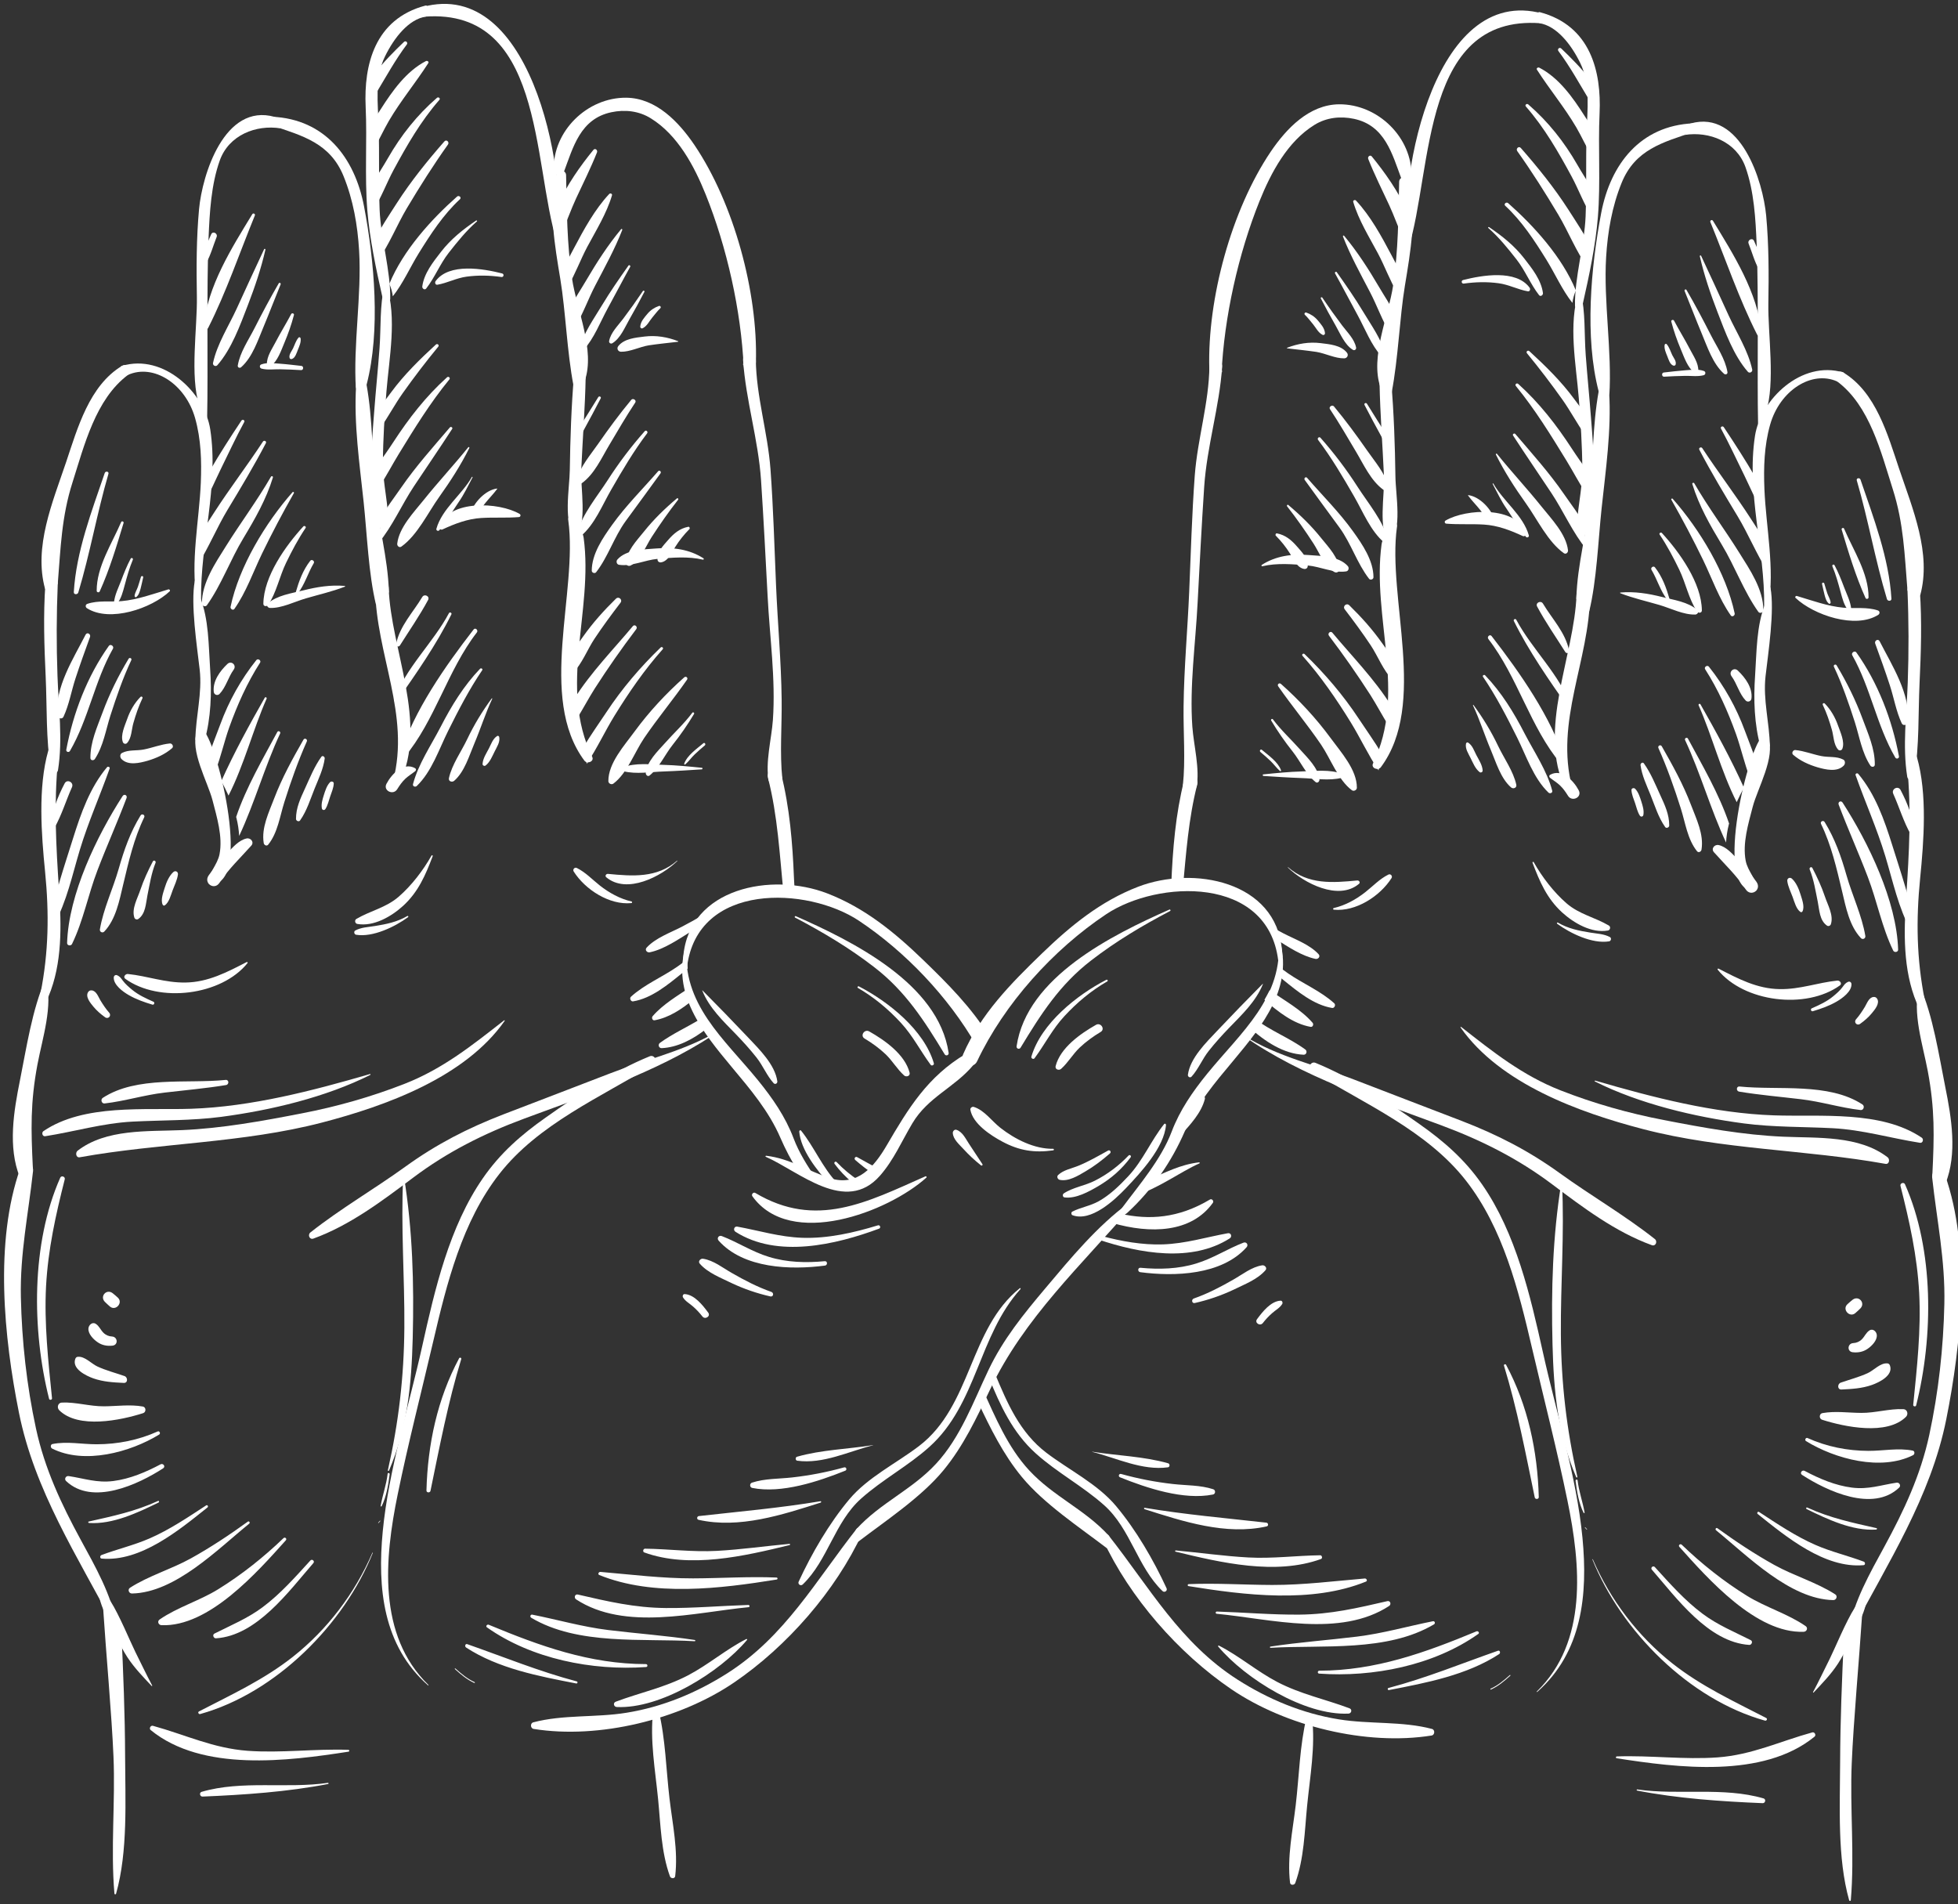 <svg width="474" height="461" xmlns="http://www.w3.org/2000/svg" fill="white">
  <rect width="100%" height="100%" fill="#333333" stroke="none"/>
  <path d="M309.673,227.182 C313.293,238.892 305.678,248.234 298.565,256.766 C294.1,262.11 289.63,267.366 286.838,273.819 C283.654,281.182 278.996,287.964 272.942,293.559 C271.69,294.709 270.573,293.839 271.594,292.457 C275.802,286.796 281.079,280.708 283.635,273.974 C285.625,268.719 288.722,264.264 292.25,259.916 C300.424,249.868 310.804,241.471 309.494,227.211 C309.485,227.104 309.644,227.076 309.673,227.181"></path>
  <path d="M274.082,291.994 C261.76,306.323 247.859,319.104 239.664,336.41 C236.418,343.27 233.248,350.033 228.387,355.937 C223.024,362.448 214.413,368.13 207.764,373.212 C206.813,373.926 206.594,370.98 207.362,370.121 C213.156,363.783 220.738,360.681 226.604,354.342 C232.51,347.985 235.62,339.356 239.297,331.646 C242.864,324.167 247.749,318.178 253.044,311.887 C259.214,304.563 265.587,296.814 273.347,291.134 C273.884,290.738 274.497,291.511 274.082,291.994 L274.082,291.994 Z M309.436,232.525 C306.915,211.896 280.286,213.008 267.814,221.298 C254.933,229.878 243.114,242.998 236.538,256.921 C235.488,259.154 232.199,257.425 233.166,255.201 C237.428,245.463 244.71,238.091 252.236,230.815 C259.166,224.118 266.423,218.168 275.502,214.67 C288.896,209.5 308.958,213.309 310.34,230.004 C310.384,230.553 310.493,232.138 310.427,231.607 L309.437,232.525 L309.436,232.525 Z"></path>
  <path d="M185.475,279.781 C191.255,280.458 195.448,283.404 200.869,285.193 C207.567,287.366 211.659,282.401 214.665,277.259 C219.883,268.323 224.551,260.623 233.779,255.133 C234.89,254.477 236.489,256.815 235.639,257.821 C231.045,263.317 224.69,265.521 220.869,271.927 C218.303,276.235 216.355,280.835 213.017,284.623 C204.717,294.063 193.53,283.627 185.379,280.033 C185.238,279.975 185.336,279.771 185.475,279.781 L185.475,279.781 Z M186.113,189.105 C185.205,184.63 186.788,178.804 187.103,174.312 C187.803,164.38 186.331,154.254 185.828,144.321 C185.335,134.979 184.856,125.626 184.238,116.283 C183.577,106.398 180.552,96.959 179.885,87.17 C179.764,85.17 182.958,85.016 182.972,87.007 C183.059,95.897 185.857,104.649 186.519,113.557 C187.209,122.93 187.466,132.303 187.867,141.684 C188.259,150.902 189.119,160.118 189.225,169.354 C189.315,175.55 188.732,182.428 189.394,188.525 C189.462,189.192 186.629,189.105 186.499,188.438 L186.113,189.105 Z"></path>
  <path d="M180.044,88.959 C179.408,75.181 175.972,59.858 170.834,47.075 C168.052,40.175 164.07,32.668 157.543,28.639 C154.648,26.842 151.272,26.475 147.985,27.172 C140.461,28.775 138.755,35.625 136.46,41.76 C136.012,42.978 134.054,42.456 134.041,41.238 C133.8,31.692 142.181,23.586 151.575,23.654 C158.847,23.722 164.359,29.557 168.133,35.134 C177.663,49.268 183.485,70.727 182.996,87.704 C182.939,89.307 179.836,89.268 179.759,87.634 L180.044,88.959 L180.044,88.959 Z M141.467,184.129 C130.103,168.843 139.954,143.192 137.573,125.994 C137.244,123.549 140.973,127.742 141.293,130.176 C143.695,147.954 135.113,166.236 143.361,183.211 C143.916,184.34 142.148,185.045 141.467,184.129 L141.467,184.129 Z"></path>
  <path d="M139.36,130.292 C136.205,126.65 137.882,118.351 137.94,113.781 C138.051,106.147 138.306,98.466 138.95,90.863 C139.084,89.268 141.814,89.481 141.786,91.094 C141.646,98.592 141.052,106.128 140.718,113.616 C140.495,118.351 142.23,126.36 139.413,130.312 C139.403,130.322 139.37,130.312 139.36,130.292"></path>
  <path d="M138.842,93.403 C137.249,85.113 136.939,75.403 135.65,67.587 C134.3,59.423 132.706,50.389 134.655,42.225 C134.958,40.919 137.026,41.026 137.041,42.427 C137.224,50.9 137.239,58.969 138.481,67.424 C139.606,75.016 144.135,84.746 141.558,92.204 C141.5,92.388 139.833,92.361 139.756,92.167 L138.842,93.403 Z M169.892,186.244 C166.815,186.447 163.755,186.649 160.658,186.756 C157.494,186.853 154.01,187.481 150.927,186.698 C150.713,186.639 150.561,186.449 150.551,186.228 C150.54,186.006 150.672,185.803 150.879,185.723 C153.861,184.613 157.418,185.056 160.567,185.153 C163.712,185.24 166.799,185.549 169.931,185.867 C170.138,185.887 170.095,186.226 169.892,186.244 L169.892,186.244 Z M170.158,135.481 C166.635,134.64 162.712,134.978 159.136,135.298 C156.092,135.577 152.903,137.181 149.87,136.726 C149.265,136.639 149.1,135.867 149.453,135.461 C151.579,133.008 155.996,132.998 158.987,132.766 C162.987,132.446 166.892,132.979 170.278,135.143 C170.453,135.238 170.371,135.529 170.158,135.481 L170.158,135.481 Z M164.128,82.737 C161.77,83.016 159.392,83.248 157.054,83.597 C154.832,83.964 152.56,85.181 150.342,85.151 C149.607,85.142 149.217,84.361 149.68,83.781 C151.126,81.963 153.841,81.742 156.03,81.471 C158.842,81.123 161.557,81.587 164.157,82.592 C164.229,82.621 164.2,82.726 164.128,82.737 L164.128,82.737 Z M192.453,216.354 C192.344,215.089 192.262,213.822 192.207,212.554 C191.858,204.004 191.172,195.549 189.079,187.23 C188.553,185.134 185.364,186.215 185.911,188.293 C188.28,197.487 188.732,206.961 189.695,216.367 C190.614,216.335 191.534,216.331 192.453,216.354 L192.453,216.354 Z M11.141,237.075 C12.872,243.597 10.277,251.259 9.064,257.705 C7.33,266.95 7.499,273.432 7.957,282.757 C8.04,284.333 5.353,286.351 4.787,284.95 C1.874,277.655 3.329,268.99 4.835,261.51 C6.397,253.714 7.794,244.313 11.001,237.065 C11.036,237.009 11.127,237.009 11.141,237.075 L11.141,237.075 Z"></path>
  <path d="M27.537,393.511 C18.727,376.699 8.358,360.825 4.584,341.966 C0.956,323.831 -1.392,300.631 4.904,282.824 C5.589,280.902 8.228,281.424 8.001,283.482 C6.866,293.868 4.823,303.443 5.054,314.042 C5.286,324.718 6.46,335.347 8.703,345.781 C10.809,355.531 14.833,364.101 19.579,372.816 C23.042,379.173 26.99,386.072 28.247,393.28 C28.315,393.637 27.712,393.84 27.537,393.511 M208.79,371.077 C202.27,385.174 190.457,398.622 177.682,407.317 C164.5,416.284 144.979,421.068 129.179,418.535 C128.386,418.401 128.314,417.145 129.098,416.942 C136.316,415.028 144.226,415.83 151.642,414.623 C160.417,413.213 168.675,409.781 176.155,405.009 C190.036,396.139 197.483,382.661 207.363,370.119 C208.001,369.307 209.183,370.227 208.789,371.077"></path>
  <path d="M159.446,414.073 C161.112,420.97 161.248,428.391 162.079,435.416 C162.809,441.579 164.192,447.947 163.452,454.159 C163.389,454.846 162.389,454.806 162.186,454.227 C160.045,448.333 159.929,441.762 159.32,435.579 C158.638,428.604 157.272,421.135 158.132,414.149 C158.214,413.493 159.292,413.425 159.446,414.073 M27.701,458.391 C26.758,447.531 27.943,436.198 27.473,425.231 C27.053,415.144 25.632,399.656 24.986,389.58 C24.816,387.173 29.257,392.382 29.373,394.796 C29.841,404.884 30.252,414.971 30.285,425.068 C30.31,435.724 31.007,448.101 28.102,458.42 C28.04,458.642 27.712,458.633 27.702,458.391 M122.163,247.143 C112.583,260.795 93.404,267.723 77.971,271.743 C58.716,276.757 38.756,276.65 19.317,280.149 C18.385,280.322 18.191,279.037 18.775,278.573 C25.675,273.23 35.741,273.935 43.993,273.578 C53.725,273.163 63.475,271.385 73.024,269.53 C81.504,267.896 89.916,265.52 97.966,262.36 C107.199,258.747 114.351,253.017 122.043,246.997 C122.139,246.921 122.217,247.057 122.163,247.143 M172.178,250.528 C164.582,254.67 155.721,256.723 147.733,259.83 C139.118,263.182 130.46,266.438 121.826,269.78 C113.205,273.115 105.648,276.989 98.135,282.42 C90.588,287.868 82.44,292.584 75.14,298.352 C74.433,298.912 74.926,300.168 75.855,299.84 C84.697,296.632 92.486,290.738 99.952,285.134 C108.272,278.873 117.08,274.447 126.845,270.816 C142.023,265.159 158.685,259.696 172.372,250.752 C172.305,250.678 172.242,250.602 172.178,250.528"></path>
  <path d="M103.614,407.985 C92.708,398.352 91.341,384.42 92.659,370.69 C94.114,355.637 98.936,340.67 102.203,325.917 C105.271,312.129 108.744,296.98 116.922,285.183 C121.1,279.153 126.145,274.729 132.102,270.535 C139.973,264.989 148.357,259.346 157.307,255.695 C158.495,255.23 159.345,257.048 158.277,257.715 C145.477,265.579 130.32,272.1 120.877,284.197 C111.871,295.723 108.141,310.729 104.889,324.671 C102.01,336.999 98.831,349.328 96.284,361.723 C93.09,377.25 91.341,395.831 103.71,407.879 C103.783,407.946 103.686,408.061 103.614,407.985 M134.862,58.726 C128.764,39.442 131.939,0.658 101.382,4.166 C100.155,4.311 99.85,2.465 100.981,2.089 C128.228,-7.061 137.385,40.967 135.041,58.707 C135.027,58.813 134.891,58.804 134.861,58.727"></path>
  <path d="M103.126,4.011 C98.962,4.639 95.448,9.074 93.216,13.625 C90.626,18.891 91.519,25.132 91.67,30.776 C91.868,37.432 91.645,44.098 91.901,50.766 C92.158,57.548 94.602,65.664 94.468,72.398 C94.438,73.298 92.776,72.862 92.558,71.858 C91.032,65.113 89.495,57.858 88.925,50.938 C88.253,42.6 88.902,34.166 88.519,25.818 C88.06,15.741 90.679,4.62 102.976,1.354 C103.791,1.15 102.932,1.994 102.301,2.707 L103.126,4.011 L103.126,4.011 Z"></path>
  <path d="M93.56,69.026 C96.139,76.959 94.217,86.573 93.55,94.795 C93.1,100.525 92.728,106.245 92.695,112.003 C92.66,117.19 94.158,122.293 93.989,127.423 C93.959,128.533 92.419,128.921 92.027,127.809 C88.858,119.045 89.887,108.736 90.587,99.645 C90.968,94.572 91.492,89.501 91.869,84.417 C92.254,79.317 91.896,74.03 93.071,69.045 C93.124,68.804 93.486,68.765 93.559,69.026 M95.149,189.085 C99.395,172.97 90.999,158.408 90.824,142.417 C90.8,140.321 94.018,140.119 94.092,142.245 C94.602,157.345 103.73,174.998 96.723,189.655 C96.318,190.505 94.903,190.022 95.149,189.085"></path>
  <path d="M91.042,146.476 C89.209,138.958 88.848,129.191 88.031,121.519 C87.051,112.321 85.625,102.525 86.211,93.287 C86.306,91.644 88.456,91.529 88.741,93.152 C90.239,101.49 90.133,110.332 90.829,118.795 C91.539,127.22 93.906,134.834 94.143,143.307 C94.158,143.8 91.809,144.805 91.679,144.283 L91.042,146.476 L91.042,146.476 Z"></path>
  <path d="M86.161,94.196 C85.461,83.538 87.586,71.403 86.935,60.668 C86.568,54.514 85.503,48.398 83.184,42.679 C79.914,34.611 73.231,32.863 65.728,30.35 C64.703,30.002 64.616,28.215 65.896,28.262 C78.633,28.842 85.861,38.128 88.119,49.915 C90.631,63.113 92.162,80.022 88.741,93.152 C88.592,93.742 86.49,93.462 86.451,92.824 L86.161,94.196 L86.161,94.196 Z"></path>
  <path d="M67.897,31.064 C61.963,30.148 55.407,32.688 53.203,38.852 C51.106,44.746 50.749,51.402 50.492,57.596 C49.984,69.723 50.395,89.586 50.149,101.046 C50.145,101.588 48.414,98.698 48.242,98.176 C45.927,91.064 47.782,79.354 47.661,71.846 C47.535,64.756 47.541,57.684 48.188,50.62 C48.948,42.368 54.311,24.852 66.506,28.301 C67.225,28.504 66.49,29.577 65.776,29.682 L67.897,31.064 L67.897,31.064 Z M50.517,213.79 C50.43,211.239 52.633,209.413 53.146,206.786 C53.961,202.534 52.494,197.781 51.444,193.713 C50.324,189.374 45.806,181.443 47.748,177.094 C48.004,176.544 48.846,176.37 49.271,176.814 C52.904,180.554 61.316,215.53 50.613,213.916 C50.559,213.906 50.517,213.857 50.517,213.791 L50.517,213.79 Z"></path>
  <path d="M47.294,179.114 C47.382,173.278 48.994,167.887 48.338,162.07 C47.695,156.42 46.105,146.244 47.154,140.63 C47.294,139.838 48.149,143.896 48.424,144.573 C50.564,149.819 50.487,156.303 50.87,161.936 C51.27,167.656 51.083,173.839 49.506,179.384 C49.406,179.743 48.816,179.743 48.821,179.327 L47.294,179.114 L47.294,179.114 Z"></path>
  <path d="M47.646,145.278 C46.066,135.973 48.217,126.138 48.614,116.823 C48.826,111.568 48.67,106.322 47.241,101.249 C44.897,92.901 37.147,87.983 30.981,90.757 C30.088,91.152 28.464,88.901 29.531,88.571 C39.65,85.538 49.536,95.103 50.898,103.945 C53.005,117.76 48.483,131.414 48.676,145.212 C48.686,145.887 47.758,145.926 47.646,145.278 M9.803,240.477 C11.784,230.486 11.92,221.144 10.915,211.027 C10.016,201.965 9.151,190.651 11.683,181.723 C12.213,179.829 14.238,182.003 14.056,183.906 C13.006,194.602 13.573,204.823 14.292,215.52 C14.877,224.013 15.094,233.182 11.76,241.173 C11.291,242.313 9.576,241.616 9.803,240.477"></path>
  <path d="M12.306,186.292 C11.099,178.979 11.398,171.172 11.056,163.752 C10.707,156.342 10.466,148.89 10.978,141.471 C11.102,139.587 14.069,139.346 13.984,141.306 C13.669,148.729 13.646,156.162 13.916,163.587 C14.167,171.095 15.224,179.007 14.042,186.428 C13.877,187.491 12.457,187.21 12.306,186.292"></path>
  <path d="M10.905,142.543 C8.123,132.37 12.721,121.617 15.993,111.906 C18.771,103.635 21.608,93.346 29.531,88.572 C30.981,87.702 32.31,89.77 30.981,90.756 C23.121,96.63 20.385,107.886 17.544,116.806 C14.896,125.104 14.688,132.631 13.984,141.307 C13.964,141.577 12.337,142.62 12.273,142.368 L10.905,142.543 L10.905,142.543 Z M41.07,143.152 C36.698,147.288 26.585,150.756 21.053,147.239 C20.646,146.979 20.626,146.37 21.129,146.186 C23.762,145.289 26.667,145.751 29.415,145.52 C33.32,145.171 37.04,143.78 40.755,142.68 C41.017,142.602 41.298,142.94 41.071,143.152 L41.07,143.152 Z M41.675,181.105 C39.975,182.582 37.892,183.519 35.74,184.158 C33.765,184.718 31.05,185.365 29.436,183.771 C29.029,183.385 28.966,182.563 29.536,182.274 C31.17,181.433 33.039,181.79 34.824,181.433 C36.939,181.017 38.964,180.187 41.118,179.974 C41.675,179.916 42.118,180.709 41.675,181.104 L41.675,181.105 Z M60.828,204.718 C58.186,207.684 55.34,210.341 53.141,213.703 C51.875,215.626 49.201,213.811 50.522,211.907 C51.894,209.927 53.483,208.109 55.135,206.39 C56.383,205.085 57.856,203.376 59.682,202.978 C60.683,202.758 61.602,203.848 60.828,204.718 L60.828,204.718 Z M100.522,186.68 C99.735,187.307 98.854,187.829 98.115,188.524 C97.309,189.297 96.748,190.109 96.163,191.047 C95.197,192.621 92.68,191.414 93.563,189.733 C94.791,187.403 97.637,184.379 100.488,185.963 C100.768,186.128 100.773,186.477 100.522,186.679 L100.522,186.68 Z M83.48,142.022 C80.411,143.211 77.223,143.925 74.049,144.853 C71.294,145.655 68.206,147.269 65.335,147.173 C64.853,147.152 64.359,146.514 64.819,146.099 C67.075,144.099 70.545,143.646 73.409,142.92 C76.729,142.08 80.049,141.548 83.469,141.839 C83.577,141.847 83.566,141.983 83.479,142.022 L83.48,142.022 Z M72.907,89.597 C71.216,89.5 69.517,89.422 67.815,89.394 C66.317,89.364 64.771,89.616 63.322,89.238 C62.809,89.104 62.757,88.39 63.258,88.215 C64.694,87.703 66.24,87.945 67.742,88.04 C69.502,88.166 71.246,88.39 72.985,88.582 C73.555,88.65 73.492,89.626 72.907,89.597 L72.907,89.597 Z M121.381,67.055 C118.569,66.66 115.805,66.592 112.978,66.968 C110.48,67.298 108.325,68.503 105.876,68.93 C105.378,69.017 105.213,68.37 105.455,68.05 C108.727,63.578 117.027,65.045 121.559,66.195 C122.116,66.351 121.936,67.142 121.381,67.055 L121.381,67.055 Z M125.628,125.172 C122.608,125.424 119.549,125.202 116.515,125.393 C113.21,125.587 110.079,126.786 107.098,128.176 C106.708,128.36 106.161,127.897 106.305,127.471 C108.668,120.891 120.825,121.519 125.783,124.409 C125.945,124.491 126.032,124.672 125.996,124.849 C125.959,125.027 125.809,125.159 125.628,125.172 L125.628,125.172 Z M163.974,208.418 C160.094,212.187 151.748,216.544 146.768,212.369 C146.366,212.032 146.743,211.5 147.183,211.549 C153.111,212.119 159.069,212.602 163.911,208.351 C163.953,208.312 164.002,208.381 163.974,208.418 L163.974,208.418 Z M152.841,218.621 C147.541,219.143 141.675,215.376 138.881,210.969 C138.572,210.468 139.109,209.857 139.641,210.119 C141.766,211.172 143.371,212.911 145.206,214.361 C147.439,216.119 150.082,217.588 152.87,218.225 C153.101,218.273 153.054,218.611 152.841,218.621 L152.841,218.621 Z M104.744,207.279 C102.996,211.857 101.284,215.897 97.584,219.289 C94.747,221.867 90.457,224.369 86.489,223.664 C85.935,223.559 85.77,222.756 86.268,222.457 C89.703,220.439 93.424,219.761 96.54,217.056 C99.652,214.351 102.45,210.679 104.46,207.124 C104.565,206.93 104.821,207.074 104.744,207.279 L104.744,207.279 Z M98.777,222.032 C95.597,224.362 90.254,226.951 86.206,226.282 C85.736,226.206 85.582,225.48 86.012,225.249 C87.475,224.467 89.148,224.438 90.758,224.168 C93.529,223.722 96.163,223.192 98.598,221.752 C98.788,221.645 98.952,221.896 98.777,222.032 L98.777,222.032 Z M59.919,233.143 C53.585,241.018 38.549,242.863 30.334,236.95 C29.731,236.516 30.348,235.733 30.943,235.782 C35.73,236.275 39.969,237.935 44.917,237.848 C50.391,237.771 54.962,235.337 59.702,232.902 C59.861,232.814 60.04,232.989 59.919,233.143 L59.919,233.143 Z M36.901,243.202 C34.9,242.602 32.953,241.925 31.141,240.873 C29.739,240.062 27.469,238.42 27.541,236.631 C27.556,236.196 27.943,235.907 28.368,236.091 C29.025,236.38 29.281,236.796 29.71,237.366 C30.333,238.216 31.194,238.95 32.002,239.616 C33.523,240.873 35.364,241.714 37.162,242.506 C37.537,242.68 37.316,243.318 36.901,243.202 L36.901,243.202 Z M25.425,246.245 C24.391,245.511 23.395,244.642 22.584,243.656 C21.888,242.815 20.607,241.288 21.331,240.167 C21.55,239.839 21.831,239.714 22.211,239.751 C23.318,239.867 23.782,241.278 24.28,242.119 C24.927,243.182 25.594,244.205 26.42,245.142 C27.073,245.868 26.213,246.834 25.425,246.245 L25.425,246.245 Z M254.957,278.477 C250.401,279.114 246.742,278.554 242.669,276.371 C239.813,274.854 235.484,272.014 234.909,268.632 C234.838,268.226 235.316,267.859 235.692,267.945 C238.288,268.719 240.085,271.395 242.196,273.037 C245.713,275.791 250.416,278.168 254.944,278.1 C255.19,278.1 255.199,278.438 254.957,278.477 L254.957,278.477 Z M237.495,282.12 C235.949,280.902 234.508,279.557 233.185,278.1 C232.205,277.027 230.716,275.781 230.658,274.254 C230.644,273.829 231.069,273.355 231.532,273.501 C233.032,274.003 233.742,275.637 234.582,276.891 C235.679,278.525 236.742,280.186 237.829,281.82 C237.978,282.032 237.689,282.274 237.495,282.12 L237.495,282.12 Z M305.74,238.206 C304.034,242.458 300.67,245.596 297.536,248.836 C295.826,250.612 294.172,252.438 292.636,254.379 C291.056,256.36 290.148,258.757 288.466,260.622 C288.098,261.017 287.505,260.67 287.573,260.177 C288.118,256.129 291.973,252.39 294.651,249.549 C298.28,245.713 301.956,241.922 305.678,238.176 C305.71,238.147 305.749,238.176 305.74,238.206 L305.74,238.206 Z M36.703,408.13 C34.567,405.84 32.606,403.858 30.836,401.182 C29.282,398.844 25.033,390.652 24.188,387.26 C24.033,386.653 26.397,387.068 26.721,387.56 C28.87,390.912 31.556,397.472 32.77,399.908 C34.107,402.585 35.436,405.386 36.837,408.023 C36.887,408.11 36.775,408.207 36.703,408.13 L36.703,408.13 Z M97.791,284.805 C99.894,297.782 100.245,310.728 99.913,323.868 C99.619,335.24 98.646,345.55 94.168,356.004 C94.091,356.157 93.852,356.062 93.898,355.908 C96.506,344.351 97.801,333.336 97.888,321.414 C97.979,309.163 96.998,297.029 97.612,284.805 C97.622,284.679 97.771,284.679 97.792,284.805 L97.791,284.805 Z M94.332,356.893 C94.012,359.433 93.54,362.313 92.389,364.623 C92.317,364.768 92.12,364.68 92.148,364.544 C92.613,361.927 93.53,359.444 93.839,356.786 C93.873,356.448 94.376,356.556 94.332,356.893 L94.332,356.893 Z M92.066,368.216 C91.92,368.371 91.781,368.517 91.636,368.689 C91.592,368.729 91.509,368.662 91.548,368.612 C91.698,368.448 91.839,368.284 91.984,368.13 C92.023,368.09 92.115,368.159 92.066,368.216 L92.066,368.216 Z M90.25,375.927 C83.272,393.26 66.78,409.831 48.467,414.933 C48.102,415.038 47.797,414.507 48.164,414.303 C56.074,410.206 63.83,406.651 70.879,401.096 C79.261,394.479 85.93,385.686 90.157,375.878 C90.19,375.811 90.278,375.868 90.249,375.928 L90.25,375.927 Z M84.36,424.043 C69.719,426.323 48.98,429 36.494,418.825 C36.022,418.458 36.437,417.627 37.027,417.782 C44.878,419.947 51.632,423.222 59.924,423.83 C68.056,424.42 76.203,423.309 84.334,423.6 C84.624,423.618 84.644,423.995 84.359,424.043 L84.36,424.043 Z M79.45,431.86 C69.593,433.782 59.046,434.497 49.033,434.913 C48.386,434.942 48.168,433.956 48.816,433.763 C58.586,430.913 69.341,433.048 79.386,431.589 C79.552,431.559 79.599,431.841 79.45,431.859 L79.45,431.86 Z M247.053,312.043 C236.843,323.346 236.543,339.859 225.004,350.246 C219.858,354.883 213.644,358.148 208.451,362.788 C202.035,368.507 200.411,377.715 194.332,383.56 C193.854,384.032 193.052,383.512 193.35,382.873 C196.497,376.053 200.723,368.777 205.572,362.99 C210.054,357.628 216.973,354.255 222.449,350.081 C235.287,340.304 234.573,321.685 246.878,311.849 C247.004,311.742 247.14,311.936 247.053,312.043 L247.053,312.043 Z M180.842,397 C174.247,404.835 159.905,413.733 149.313,413.232 C148.583,413.212 148.333,412.217 149.062,411.947 C154.992,409.724 160.818,408.555 166.534,405.58 C171.474,402.999 175.72,399.29 180.662,396.777 C180.792,396.71 180.957,396.863 180.842,396.999 L180.842,397 Z M15.674,285.492 C13.481,294.139 11.636,302.418 11.147,311.395 C10.678,320.419 11.683,329.491 12.591,338.486 C12.639,338.892 11.987,339.018 11.881,338.622 C7.697,321.983 7.528,301.018 14.583,285.096 C14.857,284.477 15.848,284.844 15.674,285.492 L15.674,285.492 Z M211.35,349.869 C205.475,351.356 199.217,354.468 193.003,353.607 C192.52,353.541 192.5,352.767 192.954,352.642 C198.835,350.952 205.304,350.806 211.34,349.83 C211.364,349.83 211.369,349.869 211.35,349.869 L211.35,349.869 Z M204.62,356.024 C198.107,358.642 189.2,361.617 182.113,360.198 C181.465,360.072 181.421,359.133 182.034,358.921 C185.152,357.897 188.524,358.023 191.78,357.656 C196.028,357.183 200.231,356.369 204.349,355.221 C204.881,355.077 205.123,355.82 204.619,356.024 L204.62,356.024 Z M198.68,363.743 C189.33,366.72 178.995,370.12 169.119,367.917 C168.599,367.801 168.689,367.067 169.187,367.009 C179.064,365.897 188.794,365.057 198.632,363.413 C198.821,363.376 198.864,363.685 198.681,363.743 L198.68,363.743 Z M191.177,374.023 C180.18,376.689 166.984,379.802 155.961,375.812 C155.517,375.637 155.705,374.894 156.155,374.902 C161.982,374.98 167.684,375.752 173.53,375.434 C179.41,375.116 185.273,374.274 191.118,373.734 C191.278,373.715 191.342,373.976 191.177,374.024 L191.177,374.023 Z M188.012,382.371 C174.429,384.565 158.172,386.593 145.085,381.28 C144.617,381.096 144.941,380.488 145.355,380.525 C152.852,381.165 160.215,382.101 167.757,382.091 C174.498,382.072 181.237,381.608 187.983,381.888 C188.291,381.908 188.316,382.324 188.013,382.371 L188.012,382.371 Z M181.199,389.067 C168.187,390.313 151.319,394.912 139.461,387.173 C138.901,386.806 139.142,385.84 139.881,386.003 C147.134,387.676 153.614,389.203 161.156,389.269 C167.815,389.329 174.516,388.737 181.156,388.525 C181.523,388.518 181.556,389.048 181.199,389.067 L181.199,389.067 Z M168.187,397.309 C155.523,396.555 139.954,398.371 128.605,391.627 C128.208,391.396 128.405,390.777 128.871,390.874 C135.041,392.101 140.959,393.82 147.231,394.594 C154.228,395.454 161.233,395.947 168.211,397.009 C168.369,397.028 168.356,397.309 168.187,397.309 L168.187,397.309 Z M156.407,403.55 C143.38,404.477 128.687,401.599 117.877,393.946 C117.495,393.675 117.935,393.154 118.317,393.317 C130.697,398.458 142.767,402.835 156.374,402.845 C156.817,402.855 156.861,403.521 156.407,403.55 L156.407,403.55 Z M139.495,407.53 C130.499,405.792 120.607,403.917 112.818,398.816 C112.456,398.565 112.621,397.839 113.113,398.014 C121.975,401.116 130.489,404.612 139.612,407.028 C139.936,407.115 139.82,407.598 139.495,407.531 L139.495,407.53 Z M114.81,407.405 C113.022,406.593 111.562,405.347 110.123,404.043 C110.03,403.966 110.156,403.821 110.238,403.898 C111.683,405.183 113.133,406.419 114.906,407.212 C115.032,407.271 114.935,407.463 114.809,407.405 L114.81,407.405 Z M282.267,272.332 C281.817,277.79 276.14,283.868 272.585,287.616 C269.777,290.573 264.118,295.84 259.63,294.177 C259.296,294.043 259.273,293.462 259.587,293.308 C261.654,292.256 263.9,291.955 265.994,290.786 C268.709,289.259 271.009,287.018 273.121,284.756 C276.711,280.93 278.619,276.12 281.813,272.12 C282.005,271.887 282.286,272.101 282.267,272.332 L282.267,272.332 Z"></path>
  <path d="M273.705,280.168 C271.535,283.067 269.008,285.288 265.902,287.125 C263.572,288.487 260.446,290.225 257.708,289.869 C257.234,289.809 257.166,289.143 257.518,288.903 C259.702,287.443 262.655,287.037 265.046,285.821 C268.061,284.303 270.888,282.167 273.203,279.733 C273.507,279.415 273.956,279.83 273.705,280.168 M268.689,279.231 C266.79,280.874 264.882,282.341 262.723,283.599 C260.944,284.641 258.629,286.079 256.523,285.609 C256.039,285.5 255.76,284.825 256.145,284.458 C257.465,283.191 259.437,282.883 261.108,282.186 C263.558,281.182 265.926,279.81 268.231,278.534 C268.709,278.264 269.095,278.893 268.689,279.231 M159.866,74.601 C159.118,75.317 158.528,76.128 157.88,76.901 C157.146,77.791 156.677,78.881 155.619,79.443 C155.286,79.626 154.967,79.383 154.996,79.016 C155.111,77.79 156.011,76.833 156.77,75.926 C157.48,75.076 158.485,74.417 159.513,74.069 C159.823,73.953 160.112,74.359 159.866,74.601 M156,70.65 C154.848,72.875 153.648,75.075 152.4,77.248 C151.275,79.211 150.227,81.877 148.246,83.085 C148.072,83.198 147.847,83.197 147.675,83.08 C147.503,82.964 147.417,82.756 147.458,82.552 C147.85,80.495 149.614,78.823 150.846,77.181 C152.503,74.984 154.099,72.742 155.633,70.457 C155.773,70.253 156.116,70.407 156.001,70.649 M152.556,64.591 C150.711,67.905 148.956,71.288 147.125,74.631 C145.295,77.983 143.829,81.915 141.26,84.737 C140.906,85.132 140.25,84.795 140.375,84.292 C141.265,80.582 143.772,77.172 145.722,73.916 C147.709,70.611 149.919,67.432 152.14,64.292 C152.319,64.042 152.706,64.331 152.556,64.592 M138.085,74.282 C139.297,72.041 140.722,69.896 141.902,67.886 C144.434,63.568 147.154,59.336 150.372,55.47 C150.489,55.326 150.702,55.5 150.643,55.654 C148.84,60.292 146.434,64.63 144.139,69.035 C142.433,72.264 141.089,76.119 139.119,79.365 C138.697,77.687 138.352,75.991 138.085,74.282 M136.925,63.963 C137.562,62.64 138.283,61.345 138.964,60.049 C141.331,55.568 143.998,50.669 147.492,46.949 C147.739,46.688 148.276,46.9 148.15,47.297 C146.854,51.674 144.312,55.751 142.172,59.751 C140.509,62.871 139.259,66.36 137.447,69.413 C137.246,67.599 137.072,65.782 136.925,63.963 M134.968,49.837 C137.157,44.832 140.568,40.06 143.657,36.282 C144.061,35.779 144.742,36.34 144.521,36.891 C143.017,40.687 141.168,44.36 139.447,48.069 C138.238,50.669 137.291,53.452 136.098,56.059 C135.815,53.969 135.438,51.893 134.968,49.837 M115.457,53.596 C112.897,55.829 110.687,58.571 108.6,61.24 C106.5,63.935 105.267,67.151 103.174,69.848 C102.812,70.312 102.17,69.848 102.227,69.355 C102.637,66.195 104.837,63.442 106.741,60.988 C109.161,57.868 112.045,55.578 115.268,53.384 C115.404,53.287 115.588,53.489 115.458,53.596 M94.25,68.727 C97.584,60.611 104.42,53.094 110.644,47.587 C111.088,47.19 111.808,47.799 111.35,48.224 C107.334,51.934 104.242,56.689 101.377,61.306 C99.285,64.689 97.589,68.581 95.094,71.731 C94.955,70.687 94.689,69.674 94.25,68.727 M90.506,58.544 C92.041,55.22 94.216,52.07 96.096,49.122 C99.506,43.828 103.436,38.958 107.586,34.224 C108.079,33.664 108.852,34.399 108.446,34.987 C104.903,39.963 101.647,45.123 98.516,50.369 C96.048,54.504 94.207,59.316 91.35,63.229 C90.945,61.829 90.67,60.225 90.506,58.544 M90.235,49.22 C90.268,47.509 90.298,45.838 90.342,44.148 C91.553,42.109 92.859,40.128 93.916,38.274 C97.071,32.765 100.971,27.847 105.779,23.684 C106.15,23.374 106.697,23.818 106.353,24.195 C101.869,29.326 98.526,35.142 95.303,41.103 C93.603,44.234 92.253,48.012 90.21,51.103 C90.216,50.438 90.224,49.809 90.235,49.219 M90.133,33.827 C90.016,32.465 89.917,31.19 89.888,29.963 C90.676,28.746 91.452,27.566 92.162,26.447 C94.989,22.011 98.347,17.249 103.112,14.784 C103.419,14.63 103.909,14.929 103.677,15.286 C100.637,20.031 97.027,24.349 94.157,29.239 C92.829,31.519 91.669,34.108 90.278,36.476 C90.239,35.596 90.206,34.716 90.133,33.827 M90.78,17.732 C92.901,14.91 95.477,12.378 97.792,10.146 C98.222,9.741 98.83,10.292 98.483,10.765 C95.671,14.514 93.443,18.611 91.042,22.572 C91.376,20.928 91.25,19.297 90.78,17.732 M120.357,118.36 C119.477,119.567 118.394,120.631 117.467,121.8 C116.583,122.92 115.834,124.1 114.649,124.92 C114.292,125.172 113.741,124.824 113.867,124.38 C114.622,121.742 117.472,118.63 120.313,118.263 C120.361,118.263 120.381,118.321 120.357,118.36 M114.393,115.568 C113.341,117.558 112.36,119.635 111.065,121.501 C109.489,123.761 108.165,126.311 106.339,128.37 C106.079,128.67 105.527,128.418 105.644,128.003 C107.014,123.153 111.799,119.771 114.234,115.471 C114.288,115.366 114.453,115.451 114.394,115.568 M113.616,108.456 C111.534,112.631 109.05,116.476 106.344,120.272 C103.581,124.138 101.054,129.548 97.168,132.32 C96.66,132.679 96.101,132.157 96.163,131.606 C96.613,127.684 100.199,124.002 102.58,121.026 C106.058,116.679 109.86,112.611 113.346,108.283 C113.471,108.118 113.703,108.283 113.616,108.456 M92.032,127.055 C92.002,126.602 91.994,126.137 91.974,125.673 C93.485,122.968 95.482,120.408 97.145,117.993 C100.691,112.853 104.869,108.205 108.914,103.461 C109.155,103.181 109.674,103.501 109.466,103.829 C106.426,108.495 103.28,113.104 100.193,117.742 C97.278,122.118 94.979,127.472 91.603,131.5 C91.97,130.167 92.133,128.688 92.032,127.055 M91.66,113.8 C91.63,113.317 91.598,112.824 91.569,112.32 C92.824,110.534 94.086,108.775 95.22,107.027 C98.97,101.268 103.083,95.964 108.21,91.345 C108.562,91.017 109.103,91.461 108.779,91.858 C104.146,97.51 100.309,103.742 96.507,109.954 C94.961,112.476 93.497,115.306 91.786,117.896 C91.756,116.534 91.728,115.162 91.66,113.8 M91.491,99.345 C92.525,97.809 93.665,96.35 94.727,94.911 C97.854,90.67 101.652,86.96 105.513,83.412 C105.876,83.084 106.417,83.538 106.093,83.924 C103.079,87.587 100.198,91.358 97.457,95.229 C95.575,97.895 93.97,100.929 92.051,103.664 C92.141,102.202 91.951,100.736 91.491,99.345 M120.864,178.467 C121.066,179.694 120.284,180.814 119.762,181.887 C119.163,183.065 118.622,184.505 117.539,185.327 C117.279,185.53 116.815,185.307 116.819,184.969 C116.887,183.606 117.747,182.359 118.356,181.182 C118.917,180.109 119.285,178.862 120.327,178.186 C120.56,178.023 120.825,178.196 120.864,178.466 M119.168,169.153 C117.53,172.63 116.379,176.333 114.881,179.869 C113.587,182.902 112.489,186.805 109.949,189.017 C109.437,189.462 108.513,189.153 108.678,188.371 C109.393,185.095 111.659,181.975 113.094,178.959 C114.765,175.443 116.742,172.206 119.038,169.076 C119.09,169.006 119.198,169.094 119.168,169.153 M116.747,162.225 C113.573,166.9 110.997,171.895 108.493,176.921 C106.27,181.375 104.537,186.767 100.894,190.273 C100.54,190.612 99.83,190.36 99.986,189.801 C101.261,184.969 104.359,180.428 106.654,175.993 C109.291,170.872 112.234,166.05 116.22,161.887 C116.467,161.635 116.94,161.936 116.747,162.225 M115.438,153.104 C108.316,162.303 105.3,174.524 97.883,183.316 C97.497,183.78 96.608,183.384 96.802,182.767 C100.281,171.955 107.746,161.307 114.65,152.388 C115.07,151.838 115.858,152.553 115.438,153.104 M109.272,148.727 C105.668,156.021 100.705,163.124 96.047,169.771 C95.839,170.071 95.294,169.79 95.41,169.461 C98.125,161.723 104.846,155.645 108.682,148.436 C108.881,148.061 109.456,148.37 109.272,148.727 M103.633,145.24 C101.6,149.037 99.091,152.621 96.811,156.254 C96.516,156.708 95.763,156.506 95.888,155.916 C96.781,151.509 99.976,148.283 102.222,144.524 C102.744,143.654 104.12,144.341 103.633,145.239 M170.627,180.448 C169.789,181.142 168.974,181.864 168.183,182.612 C167.385,183.375 166.743,184.302 165.906,185.036 C165.761,185.162 165.563,185.036 165.639,184.853 C166.384,182.824 168.666,181.279 170.284,179.916 C170.598,179.664 170.932,180.186 170.627,180.448 M168.023,172.824 C166.455,175.446 164.714,177.961 162.81,180.351 C160.953,182.699 159.572,185.859 157.267,187.722 C156.799,188.11 156.286,187.558 156.329,187.095 C156.605,184.341 159.199,181.877 160.953,179.915 C163.147,177.442 165.621,175.191 167.602,172.534 C167.777,172.292 168.163,172.573 168.022,172.824 M166.312,164.553 C162.983,169.335 159.238,173.829 155.957,178.642 C153.59,182.129 151.841,187.192 148.483,189.702 C148.014,190.052 147.289,189.665 147.274,189.114 C147.241,184.737 151.151,180.476 153.642,177.056 C157.117,172.312 161.252,167.866 165.65,163.965 C166.075,163.597 166.636,164.09 166.312,164.553 M141.186,180.96 C142.946,177.984 145.009,175.123 146.84,172.35 C150.58,166.68 155.048,161.452 159.939,156.738 C160.242,156.448 160.712,156.864 160.428,157.171 C155.967,162.187 152.236,167.625 148.719,173.327 C146.453,177.008 144.512,181.211 142.032,184.902 C141.823,183.567 141.512,182.273 141.186,180.959 M138.916,169.317 C142.926,162.853 148.858,156.823 153.208,151.568 C153.658,151.026 154.45,151.742 154.029,152.303 C150.498,156.956 147.15,161.745 143.994,166.66 C142.492,169.027 141.147,171.587 139.64,174.013 C139.321,172.461 139.079,170.893 138.916,169.317 M138.64,162.979 C138.66,162.631 138.64,162.292 138.654,161.945 C138.7,160.772 138.532,159.6 138.157,158.487 C139.057,156.921 140.206,155.442 141.163,154.089 C143.52,150.755 146.203,147.77 149.11,144.931 C149.797,144.273 150.783,145.172 150.208,145.915 C148.033,148.757 145.893,151.655 143.921,154.621 C142.172,157.258 140.887,160.727 138.64,162.979 M166.892,128.09 C165.597,129.393 164.449,130.835 163.47,132.39 C162.645,133.742 161.693,135.982 159.909,136.147 C159.634,136.167 159.267,135.954 159.205,135.664 C158.798,133.848 160.654,131.974 161.755,130.708 C163.113,129.142 164.549,127.925 166.63,127.52 C166.92,127.481 167.08,127.897 166.892,128.09 M164.162,120.978 C161.886,123.877 159.75,126.93 157.75,130.021 C156.354,132.177 155.044,135.684 152.69,136.891 C152.235,137.123 151.595,136.931 151.579,136.331 C151.512,133.557 154.203,130.795 155.865,128.719 C158.257,125.722 160.953,123.103 163.881,120.641 C164.084,120.477 164.312,120.795 164.161,120.978 M159.89,114.602 C157.098,118.466 154.286,122.293 151.463,126.147 C148.648,130.022 147.206,134.804 144.321,138.515 C143.999,138.93 143.254,138.66 143.254,138.148 C143.26,134.098 145.926,130.205 148.207,127.028 C151.546,122.378 155.571,118.398 159.321,114.08 C159.653,113.694 160.181,114.196 159.891,114.602 M139.712,129.046 C140.954,124.456 144.555,120.206 147.106,116.244 C149.788,112.064 152.789,108.097 156.082,104.379 C156.416,104.012 156.952,104.505 156.658,104.899 C153.406,109.199 150.657,113.858 147.98,118.514 C145.767,122.331 143.98,126.969 140.558,129.83 C140.273,130.061 139.892,129.896 139.727,129.606 C139.722,129.424 139.722,129.249 139.712,129.046 M153.783,97.452 C151.571,100.785 149.559,104.254 147.516,107.693 C145.622,110.862 143.898,114.776 140.849,116.977 C140.292,117.394 139.433,116.814 139.601,116.137 C140.501,112.9 142.908,110.167 144.796,107.452 C147.341,103.79 149.97,100.224 152.817,96.794 C153.232,96.292 154.16,96.892 153.783,97.452 M139.433,104.717 C139.519,104.592 139.602,104.466 139.694,104.321 C141.414,101.598 143.154,98.881 144.824,96.147 C145.052,95.78 145.617,96.05 145.419,96.437 C144.107,98.977 142.761,101.499 141.38,104.002 C140.698,105.26 140.07,106.602 139.36,107.897 C139.418,106.843 139.437,105.78 139.433,104.717 M80.798,189.655 C80.755,190.738 80.266,191.829 79.919,192.844 C79.581,193.839 79.352,194.95 78.774,195.848 C78.516,196.236 77.986,196.128 77.914,195.665 C77.725,194.602 78.078,193.5 78.382,192.515 C78.72,191.452 79.111,190.167 79.899,189.355 C80.179,189.056 80.809,189.192 80.799,189.655 M78.604,183.635 C78.271,186.148 77.116,188.535 76.169,190.883 C75.106,193.52 74.295,196.263 72.642,198.612 C72.362,199.018 71.662,198.727 71.656,198.254 C71.646,195.568 72.733,193.27 73.835,190.873 C75.023,188.283 76.121,185.538 77.788,183.212 C78.098,182.775 78.663,183.212 78.604,183.635 M74.275,179.49 C72.164,184.224 70.419,189.171 68.85,194.129 C67.742,197.616 67.25,201.569 64.931,204.466 C64.558,204.931 63.916,204.574 63.842,204.081 C63.244,200.37 65.08,196.689 66.384,193.258 C68.284,188.274 70.824,183.683 73.458,179.066 C73.753,178.554 74.508,178.949 74.275,179.491 M57.237,198.013 C57.222,197.93 57.198,197.849 57.165,197.771 C59.59,190.581 63.704,183.577 67.129,177.201 C67.365,176.777 68.023,177.114 67.815,177.568 C64.075,185.568 61.65,194.37 57.899,202.36 C57.815,200.893 57.594,199.438 57.237,198.013 M53.575,189.085 C56.705,182.128 60.461,175.289 64.085,168.92 C64.248,168.621 64.669,168.852 64.538,169.153 C61.307,176.438 59.108,185.153 55.32,192.593 C54.783,191.402 54.201,190.232 53.575,189.085 M52.169,186.602 C51.807,186.012 51.434,185.422 51.067,184.832 C50.825,184.434 50.554,184.053 50.256,183.694 C51.176,180.853 52.338,178.061 53.324,175.364 C55.406,169.704 58.31,164.496 62.05,159.8 C62.447,159.297 63.293,159.887 62.964,160.409 C59.804,165.327 57.455,170.632 55.474,176.139 C54.296,179.471 53.464,183.19 52.169,186.602 M56.571,162.11 C55.243,163.935 54.711,166.35 53.151,167.983 C52.653,168.505 51.811,168.187 51.749,167.48 C51.459,164.873 53.247,162.456 55.034,160.747 C56.004,159.809 57.354,161.037 56.571,162.109 M75.957,136.331 C74.527,138.737 73.812,141.451 72.09,143.654 C71.908,143.895 71.502,143.684 71.58,143.422 C72.38,140.66 73.328,138.032 75.115,135.742 C75.468,135.287 76.25,135.819 75.957,136.332 M73.98,127.81 C72.172,130.496 70.645,133.375 69.236,136.293 C67.661,139.549 66.926,143.413 64.948,146.409 C64.63,146.881 63.751,146.852 63.755,146.167 C63.825,139.559 69.135,132.117 73.435,127.432 C73.676,127.162 74.192,127.49 73.98,127.809 M71.144,119.374 C68.418,124.162 65.849,129.038 63.442,133.994 C61.282,138.467 59.61,143.317 56.755,147.394 C56.431,147.867 55.712,147.414 55.812,146.902 C57.871,137.152 64.274,126.572 70.815,119.153 C70.969,118.968 71.264,119.171 71.144,119.374 M66.065,115.586 C64.453,120.862 61.766,125.558 58.925,130.274 C55.764,135.49 53.599,141.596 50.081,146.524 C49.724,147.018 48.865,146.679 48.865,146.098 C48.898,141.017 52.097,136.378 54.711,132.195 C58.248,126.535 62.243,121.2 65.592,115.405 C65.728,115.161 66.158,115.287 66.065,115.586 M48.44,129.423 C49.556,127.558 50.748,125.78 51.85,124.061 C55.61,118.225 59.837,112.718 63.65,106.901 C63.92,106.485 64.607,106.803 64.365,107.278 C61.489,112.784 58.301,118.08 55.094,123.394 C52.546,127.616 50.55,132.485 47.883,136.727 C48.018,134.284 48.217,131.837 48.439,129.423 M49.246,120.94 C49.376,119.51 49.336,118.109 49.169,116.727 C49.695,115.827 50.246,114.911 50.769,114.003 C53.179,109.838 55.774,105.829 58.435,101.828 C58.702,101.414 59.369,101.721 59.123,102.167 C57.087,105.915 55.314,109.78 53.43,113.597 C52.077,116.359 50.86,119.384 49.15,122.003 C49.183,121.645 49.217,121.307 49.246,120.939 M72.772,81.915 C72.912,82.823 72.467,83.809 72.125,84.64 C71.831,85.364 71.481,86.699 70.617,86.92 C70.41,86.968 70.168,86.881 70.105,86.65 C69.888,85.857 70.573,85.065 70.922,84.368 C71.338,83.51 71.627,82.458 72.261,81.742 C72.44,81.52 72.739,81.674 72.772,81.915 M71.158,76.253 C70.545,78.592 69.773,80.783 68.839,82.999 C68.028,84.93 67.215,87.394 65.525,88.659 C65.166,88.93 64.621,88.639 64.611,88.205 C64.563,86.273 65.818,84.563 66.681,82.881 C67.878,80.573 69.274,78.331 70.496,76.021 C70.68,75.683 71.256,75.876 71.158,76.253 M67.93,68.853 C66.54,72.244 65.244,75.663 63.83,79.046 C62.437,82.35 61.123,86.467 58.383,88.892 C58.036,89.2 57.479,88.978 57.563,88.475 C58.093,85.277 60.157,82.331 61.61,79.46 C63.475,75.79 65.394,72.176 67.472,68.601 C67.642,68.311 68.056,68.533 67.93,68.853 M64.253,60.437 C63.196,65.066 61.703,69.451 59.998,73.887 C58.127,78.737 56.063,84.477 52.618,88.407 C52.213,88.862 51.449,88.457 51.565,87.877 C52.555,83.277 55.305,79.046 57.272,74.774 C59.48,69.954 61.692,65.114 63.945,60.321 C64.032,60.158 64.302,60.244 64.253,60.437 M61.692,52.175 C58.007,61.161 54.768,70.755 50.382,79.403 C50.067,80.032 49.26,79.635 49.313,79.037 C50.173,69.337 56.123,59.964 61.069,51.857 C61.311,51.48 61.867,51.771 61.692,52.175 M52.44,57.374 C51.598,59.49 51.039,61.702 49.903,63.693 C49.604,64.213 48.859,63.934 48.942,63.336 C49.256,61.017 50.154,58.843 51.132,56.707 C51.532,55.838 52.778,56.514 52.44,57.374 M43.075,211.694 C42.906,212.998 42.244,214.304 41.79,215.53 C41.37,216.651 40.92,218.486 39.878,219.181 C39.678,219.297 39.471,219.181 39.379,218.998 C38.824,217.82 39.544,216.023 39.901,214.843 C40.283,213.578 40.94,212.041 41.941,211.124 C42.442,210.65 43.168,211.007 43.075,211.694 M37.654,208.873 C36.64,211.404 36.244,214.06 35.697,216.719 C35.292,218.747 35.267,221.21 33.481,222.467 C33.146,222.708 32.668,222.525 32.531,222.157 C31.803,219.984 33.301,217.472 33.982,215.404 C34.785,213.018 35.846,210.748 37.002,208.526 C37.239,208.099 37.829,208.437 37.654,208.873 M34.905,197.867 C32.406,203.027 31.145,208.583 29.821,214.129 C28.894,218.022 28.058,222.544 25.237,225.519 C24.802,225.955 24.077,225.588 24.183,224.979 C25.009,220.042 27.347,215.181 28.735,210.322 C30.033,205.761 31.527,201.472 34.03,197.403 C34.358,196.864 35.196,197.279 34.905,197.867 M30.639,193.182 C28.419,199.066 25.831,204.805 23.584,210.709 C21.337,216.563 20.169,222.903 17.433,228.525 C17.167,229.065 16.215,228.921 16.244,228.273 C16.601,216.515 23.429,202.398 29.686,192.699 C30.072,192.099 30.88,192.525 30.639,193.182 M26.541,186.051 C24.211,192.631 21.381,198.95 19.341,205.685 C17.501,211.772 16.181,218.207 13.093,223.81 C12.761,224.409 11.867,224.09 11.983,223.423 C13.205,216.505 15.596,209.636 17.684,202.95 C19.594,196.864 21.778,190.641 25.912,185.723 C26.13,185.461 26.677,185.683 26.542,186.051 M17.428,190.554 C15.945,193.858 14.95,197.298 13.157,200.466 C12.81,201.075 11.896,200.756 12.022,200.071 C12.684,196.351 13.887,192.989 15.65,189.646 C16.254,188.506 17.94,189.395 17.428,190.554 M34.48,169.046 C33.538,171.008 32.884,172.968 32.286,175.046 C31.837,176.583 31.879,178.659 30.765,179.867 C30.449,180.206 29.903,180.08 29.739,179.645 C29.112,177.963 30.232,175.645 30.804,174.012 C31.469,172.089 32.562,170.177 34.001,168.717 C34.238,168.475 34.63,168.737 34.479,169.047 M31.788,159.8 C29.76,164.108 28.204,168.64 26.739,173.182 C25.609,176.718 25.024,180.602 22.965,183.742 C22.68,184.176 21.902,184.129 21.888,183.51 C21.848,179.674 23.51,176.041 24.826,172.486 C26.512,167.926 28.623,163.654 31.132,159.472 C31.373,159.066 31.987,159.375 31.788,159.8 M27.347,157.027 C22.897,164.891 21.449,174.012 16.935,181.79 C16.665,182.254 15.945,182.013 16.047,181.482 C17.708,172.622 21.119,163.703 26.354,156.35 C26.759,155.79 27.677,156.447 27.347,157.027 M21.79,154.205 C20.575,157.549 19.356,160.912 18.254,164.293 C17.259,167.347 16.733,170.583 15.375,173.5 C15.037,174.235 14.003,173.916 13.926,173.182 C13.161,166.505 17.82,159.346 20.718,153.646 C21.085,152.921 22.047,153.491 21.791,154.205 M34.663,139.771 C34.451,140.688 34.272,141.607 34.034,142.495 C33.819,143.248 33.619,144.032 32.996,144.533 C32.794,144.679 32.552,144.447 32.581,144.234 C32.672,143.472 33.126,142.784 33.378,142.07 C33.658,141.269 33.871,140.456 34.113,139.674 C34.223,139.326 34.736,139.423 34.663,139.771 M32.156,135.5 C31.314,137.51 30.75,139.577 30.179,141.683 C29.754,143.23 29.368,144.93 28.299,146.176 C28.009,146.525 27.576,146.196 27.604,145.829 C27.763,144.022 28.687,142.253 29.324,140.573 C30.011,138.747 30.715,136.96 31.634,135.238 C31.823,134.901 32.306,135.161 32.156,135.5 M29.918,126.592 C28.257,132.109 26.513,137.925 24.138,143.172 C23.981,143.528 23.41,143.402 23.405,143.027 C23.377,137.192 27.101,131.587 29.334,126.371 C29.468,126.06 30.015,126.245 29.918,126.591 M26.25,114.707 C23.488,124.177 21.796,133.993 18.956,143.423 C18.801,143.983 17.834,144.003 17.867,143.336 C18.453,133.51 22.202,123.751 25.357,114.504 C25.545,113.964 26.426,114.129 26.251,114.707 M169.54,246.692 C166.299,248.693 162.817,250.23 159.764,252.458 C159.204,252.854 159.471,253.77 160.191,253.733 C163.991,253.549 167.633,251.687 171.006,249.052 C170.463,248.3 169.974,247.512 169.541,246.692 M167.268,239.147 C167.248,239.069 167.233,238.988 167.213,238.909 C163.968,241.085 160.466,243.132 157.988,246.004 C157.682,246.371 157.933,247.076 158.465,246.989 C161.909,246.371 164.986,244.323 167.785,242.03 C167.552,241.081 167.379,240.118 167.268,239.147 M166.4,232.251 C165.613,232.832 164.825,233.412 164.022,233.973 C160.388,236.506 155.987,238.322 152.733,241.298 C152.329,241.684 152.716,242.506 153.27,242.408 C157.725,241.676 161.66,238.39 165.104,235.607 C165.569,235.232 166.021,234.839 166.479,234.454 C166.421,233.719 166.389,232.984 166.401,232.251 M167.76,225.198 C167.778,225.153 167.791,225.107 167.808,225.06 C168.103,224.333 168.786,224.06 169.412,224.12 C171.846,222.457 174.057,220.608 176.068,218.37 C176.421,217.965 175.864,217.288 175.449,217.655 C172.327,220.331 168.729,222.448 165.076,224.342 C162.228,225.819 158.746,227.018 156.543,229.395 C156.021,229.965 156.643,230.661 157.282,230.535 C160.784,229.81 164.318,227.327 167.327,225.472 C167.473,225.382 167.615,225.289 167.761,225.198 M89.65,260.206 C78.822,265.636 65.525,268.786 53.523,270.37 C46.433,271.298 39.195,271.153 32.059,271.52 C24.822,271.906 18.052,273.936 10.939,275.057 C10.248,275.152 10.001,274.167 10.529,273.81 C20.371,267.163 35.006,268.795 46.293,268.41 C60.818,267.916 75.653,264.052 89.563,260.004 C89.674,259.974 89.774,260.13 89.65,260.206 M54.711,262.67 C49.769,263.482 44.781,263.906 39.829,264.496 C34.924,265.066 30.203,266.563 25.319,267.124 C24.579,267.201 24.285,266.148 24.879,265.772 C33.108,260.399 45.27,262.389 54.643,261.424 C55.456,261.356 55.495,262.554 54.711,262.67 M111.663,328.99 C108.45,339.502 106.436,350.148 104.213,360.903 C104.106,361.425 103.217,361.385 103.237,360.814 C103.532,349.704 105.86,338.67 111.147,328.806 C111.287,328.536 111.756,328.68 111.663,328.99 M75.86,378.39 C69.936,385.193 62.2,395.956 52.289,396.602 C51.705,396.642 51.339,395.752 51.913,395.453 C55.929,393.423 59.901,391.811 63.553,389.086 C67.887,385.859 71.516,381.733 75.144,377.753 C75.569,377.308 76.271,377.927 75.86,378.391 M69.196,372.874 C62.248,380.613 50.594,393.879 39.096,393.424 C38.366,393.396 37.979,392.497 38.644,392.043 C42.984,389.049 48.299,387.522 52.841,384.71 C58.495,381.213 63.848,376.95 68.627,372.352 C68.988,372.004 69.539,372.486 69.197,372.874 M60.32,368.854 C52.7,375.028 42.437,385.559 31.933,385.753 C31.194,385.753 30.827,384.777 31.475,384.362 C36.011,381.443 41.448,379.889 46.212,377.25 C50.967,374.614 55.594,371.54 59.997,368.352 C60.317,368.129 60.616,368.612 60.321,368.854 M50.227,364.922 C43.337,370.429 34.055,378.13 24.604,377.3 C24.134,377.25 24.188,376.583 24.554,376.449 C28.436,374.989 32.435,374.072 36.257,372.399 C41.061,370.303 45.539,367.279 49.913,364.419 C50.223,364.226 50.522,364.691 50.227,364.922 M38.39,363.724 C33.35,366.187 27.3,369.057 21.555,368.681 C21.365,368.681 21.265,368.381 21.483,368.333 C27.367,367.008 32.731,365.879 38.253,363.346 C38.501,363.241 38.616,363.618 38.389,363.724 M39.506,355.443 C33.499,359.337 22.352,364.573 15.998,358.526 C15.481,358.043 15.935,357.222 16.618,357.327 C20.4,357.897 23.439,359.027 27.411,358.526 C31.465,358.012 35.302,356.372 38.877,354.478 C39.514,354.148 40.137,355.018 39.506,355.443 M38.538,347.27 C31.522,351.58 20.418,354.592 12.61,350.661 C12.201,350.449 12.172,349.684 12.703,349.568 C16.225,348.864 19.826,349.638 23.415,349.628 C28.499,349.618 33.547,348.613 38.167,346.525 C38.607,346.323 38.939,347.008 38.538,347.27 M34.659,342.091 C29.155,343.849 18.945,345.955 14.335,341.386 C13.698,340.738 14.023,339.56 14.983,339.531 C18.375,339.385 21.718,340.457 25.164,340.439 C28.319,340.419 31.446,339.937 34.572,340.488 C35.383,340.632 35.422,341.84 34.659,342.091 M29.982,334.776 C27.44,334.651 25.009,334.525 22.57,333.666 C20.821,333.037 17.384,331.376 18.216,328.991 C18.316,328.69 18.515,328.467 18.853,328.448 C20.583,328.313 22.101,330.12 23.593,330.805 C25.675,331.762 27.947,332.352 30.112,333.105 C30.948,333.365 31.02,334.805 29.982,334.776 M27.242,325.753 C25.922,325.899 24.676,325.666 23.585,324.893 C22.603,324.216 21.319,322.902 21.405,321.616 C21.449,320.796 22.309,319.926 23.174,320.467 C24.029,321.007 24.338,321.946 25.038,322.631 C25.58,323.182 26.344,323.511 27.121,323.541 C28.517,323.627 28.666,325.588 27.241,325.753 M26.59,316.264 C26.19,315.887 25.748,315.54 25.37,315.134 C24.106,313.801 25.797,311.936 27.252,313.038 C27.692,313.368 28.097,313.752 28.513,314.118 C29.885,315.365 27.981,317.492 26.59,316.264 M224.26,285.076 C214.963,293.444 191.356,302.429 182.136,289.588 C181.822,289.134 182.378,288.507 182.846,288.786 C197.584,297.559 209.891,291.018 224.048,284.756 C224.23,284.68 224.426,284.94 224.261,285.076"></path>
  <path d="M212.805,297.433 C202.32,301.318 188.2,304.669 178.045,298.187 C177.425,297.79 177.716,296.804 178.488,296.94 C183.848,297.916 188.708,299.453 194.221,299.645 C200.411,299.848 206.662,298.419 212.528,296.631 C213.055,296.468 213.316,297.241 212.805,297.433"></path>
  <path d="M199.72,306.37 C191.419,307.463 180.011,307.105 173.97,300.333 C173.458,299.753 174,298.941 174.74,299.23 C178.658,300.738 182.069,303.028 186.142,304.264 C190.505,305.617 195.149,305.734 199.652,305.308 C200.352,305.231 200.387,306.284 199.72,306.37 M186.51,313.84 C183.277,313.112 180.134,312.032 177.136,310.621 C174.506,309.326 171.326,308.139 169.39,305.888 C168.907,305.328 169.607,304.613 170.187,304.71 C172.753,305.105 174.966,306.922 177.194,308.177 C180.267,309.945 183.393,311.568 186.751,312.748 C187.398,312.99 187.225,313.993 186.509,313.84 M170.033,318.68 C169.366,317.818 168.619,317.022 167.8,316.303 C166.969,315.549 165.94,315.048 165.346,314.072 C165.167,313.762 165.336,313.249 165.743,313.269 C168.124,313.395 170.134,315.984 171.444,317.753 C172.106,318.632 170.699,319.541 170.033,318.681 M283.272,220.534 C276.58,224.033 270.144,227.877 264.162,232.494 C256.532,238.362 251.957,245.539 247.067,253.617 C246.945,253.841 246.68,253.943 246.439,253.859 C246.199,253.775 246.055,253.529 246.1,253.278 C248.584,236.476 269.361,226.274 283.092,220.188 C283.306,220.089 283.48,220.428 283.272,220.534"></path>
  <path d="M268.056,237.568 C264.134,239.839 260.722,242.688 257.653,246.013 C254.77,249.133 252.928,252.825 250.449,256.177 C250.189,256.534 249.556,256.217 249.68,255.79 C252.049,247.752 260.693,240.873 267.824,237.19 C268.07,237.065 268.312,237.424 268.056,237.568 M266.457,249.81 C264.631,250.902 262.935,252.13 261.379,253.598 C259.717,255.172 258.581,257.219 256.88,258.748 C256.354,259.23 255.343,258.882 255.552,258.071 C256.692,253.635 261.572,250.215 265.322,248.091 C266.467,247.443 267.607,249.115 266.457,249.811 M197.685,285.443 C195.455,282.302 193.426,279.022 192.115,275.569 C190.125,270.314 187.028,265.859 183.499,261.511 C175.325,251.463 164.946,243.067 166.256,228.806 C166.265,228.699 166.106,228.67 166.076,228.777 C162.459,240.487 170.073,249.83 177.185,258.361 C181.65,263.704 186.12,268.961 188.912,275.414 C190.112,278.191 191.52,280.873 193.124,283.438 C194.854,283.698 196.288,284.518 197.684,285.443 M268.387,371.715 C262.593,365.377 255.011,362.275 249.145,355.938 C243.992,350.388 240.965,343.11 237.833,336.221 C237.571,336.94 237.308,337.657 237.051,338.374 C236.968,338.732 236.86,339.084 236.766,339.439 C239.784,345.803 242.841,352.04 247.362,357.531 C252.725,364.044 261.336,369.724 267.985,374.807 C268.936,375.521 269.155,372.575 268.387,371.715"></path>
  <path d="M237.975,250.272 C238.26,249.729 239.081,250.21 238.798,250.754 C238.313,251.679 237.798,252.552 237.301,253.424 C237.938,252.587 238.595,251.759 239.245,250.907 C239.291,250.847 239.345,250.802 239.401,250.768 C235.141,243.865 229.406,238.105 223.514,232.409 C216.584,225.714 209.327,219.762 200.248,216.265 C186.854,211.095 166.792,214.903 165.41,231.598 C165.366,232.148 165.255,233.733 165.323,233.201 L166.313,234.121 C168.837,213.492 195.465,214.602 207.936,222.893 C219.138,230.355 229.535,241.253 236.379,253.125 C236.908,252.192 237.46,251.26 237.975,250.272 L237.975,250.272 Z M290.275,281.376 C285.671,281.916 282.059,283.884 278.043,285.568 C277.033,286.85 276.004,288.117 274.958,289.369 C280.356,287.739 285.833,283.629 290.37,281.627 C290.512,281.57 290.415,281.366 290.275,281.376 L290.275,281.376 Z M289.637,190.7 C290.545,186.225 288.962,180.4 288.647,175.907 C287.947,165.975 289.42,155.849 289.922,145.916 C290.415,136.573 290.893,127.221 291.512,117.877 C292.174,107.993 295.198,98.554 295.865,88.767 C295.986,86.766 292.793,86.612 292.777,88.602 C292.691,97.492 289.893,106.245 289.23,115.152 C288.54,124.525 288.283,133.897 287.884,143.279 C287.492,152.496 286.632,161.714 286.526,170.949 C286.434,177.145 287.018,184.023 286.356,190.119 C286.288,190.786 289.121,190.699 289.251,190.033 L289.637,190.7 L289.637,190.7 Z"></path>
  <path d="M295.706,90.553 C296.342,76.776 299.779,61.453 304.916,48.669 C307.697,41.77 311.68,34.264 318.208,30.234 C321.102,28.438 324.48,28.071 327.765,28.766 C335.288,30.37 336.995,37.219 339.289,43.355 C339.739,44.572 341.696,44.05 341.71,42.835 C341.951,33.287 333.57,25.181 324.174,25.249 C316.903,25.317 311.391,31.153 307.616,36.728 C298.087,50.863 292.266,72.321 292.753,89.298 C292.811,90.902 295.914,90.863 295.991,89.229 L295.706,90.553 L295.706,90.553 Z M334.283,185.724 C345.648,170.438 335.795,144.787 338.177,127.588 C338.507,125.144 334.776,129.336 334.457,131.771 C332.055,149.551 340.637,167.83 332.389,184.806 C331.833,185.935 333.602,186.642 334.283,185.724 L334.283,185.724 Z"></path>
  <path d="M336.39,131.887 C339.545,128.245 337.868,119.945 337.81,115.375 C337.699,107.742 337.444,100.061 336.8,92.458 C336.666,90.863 333.936,91.076 333.965,92.689 C334.105,100.187 334.7,107.723 335.032,115.21 C335.255,119.945 333.52,127.954 336.338,131.907 C336.347,131.917 336.38,131.907 336.39,131.887"></path>
  <path d="M336.907,94.998 C338.502,86.708 338.81,76.998 340.1,69.182 C341.45,61.018 343.044,51.983 341.096,43.819 C340.791,42.514 338.724,42.621 338.709,44.022 C338.525,52.495 338.511,60.564 337.269,69.018 C336.144,76.611 331.617,86.341 334.192,93.799 C334.25,93.984 335.917,93.955 335.994,93.762 L336.907,94.998 Z M305.857,187.84 C308.935,188.042 311.994,188.245 315.092,188.351 C318.255,188.448 321.74,189.075 324.823,188.293 C325.038,188.234 325.19,188.045 325.201,187.822 C325.212,187.6 325.079,187.396 324.871,187.317 C321.889,186.207 318.333,186.651 315.184,186.747 C312.038,186.834 308.95,187.144 305.82,187.462 C305.612,187.482 305.655,187.82 305.857,187.839 L305.857,187.84 Z M305.591,137.076 C309.115,136.235 313.038,136.573 316.614,136.892 C319.658,137.172 322.846,138.776 325.88,138.322 C326.484,138.234 326.65,137.462 326.296,137.056 C324.171,134.602 319.753,134.592 316.763,134.361 C312.762,134.041 308.858,134.573 305.471,136.738 C305.296,136.835 305.379,137.124 305.591,137.076 L305.591,137.076 Z M311.622,84.331 C313.98,84.611 316.357,84.843 318.695,85.191 C320.918,85.559 323.19,86.776 325.408,86.746 C326.142,86.738 326.533,85.955 326.07,85.376 C324.625,83.558 321.908,83.336 319.72,83.066 C316.908,82.718 314.193,83.182 311.593,84.186 C311.521,84.216 311.549,84.321 311.622,84.331 L311.622,84.331 Z M286.339,215.097 C287.133,206.637 287.711,198.149 289.839,189.887 C290.386,187.81 287.196,186.727 286.669,188.825 C284.578,197.144 283.892,205.597 283.544,214.148 C283.526,214.568 283.49,214.983 283.467,215.4 C284.419,215.257 285.378,215.156 286.339,215.097 L286.339,215.097 Z M464.608,238.67 C462.878,245.192 465.473,252.855 466.686,259.3 C468.42,268.545 468.251,275.028 467.792,284.352 C467.71,285.927 470.397,287.947 470.962,286.546 C473.876,279.251 472.421,270.583 470.914,263.105 C469.353,255.308 467.956,245.908 464.748,238.661 C464.714,238.603 464.623,238.603 464.608,238.671 L464.608,238.67 Z"></path>
  <path d="M448.213,395.106 C457.023,378.296 467.391,362.42 471.165,343.561 C474.793,325.425 477.142,302.226 470.845,284.419 C470.16,282.496 467.521,283.019 467.748,285.077 C468.884,295.463 470.928,305.038 470.697,315.637 C470.465,326.315 469.29,336.942 467.047,347.376 C464.94,357.126 460.917,365.696 456.172,374.411 C452.707,380.769 448.76,387.666 447.503,394.875 C447.435,395.232 448.04,395.435 448.213,395.106 M266.961,372.672 C273.48,386.768 285.292,400.217 298.069,408.913 C311.249,417.88 330.771,422.662 346.57,420.131 C347.364,419.996 347.435,418.74 346.653,418.536 C339.434,416.623 331.523,417.426 324.108,416.217 C315.332,414.807 307.074,411.377 299.596,406.603 C285.713,397.735 278.267,384.257 268.387,371.715 C267.747,370.902 266.565,371.821 266.961,372.672"></path>
  <path d="M316.304,415.667 C314.638,422.565 314.502,429.986 313.67,437.01 C312.942,443.173 311.56,449.542 312.298,455.754 C312.36,456.441 313.361,456.4 313.565,455.822 C315.705,449.928 315.821,443.358 316.429,437.174 C317.112,430.198 318.479,422.73 317.618,415.744 C317.536,415.088 316.458,415.02 316.304,415.667 M448.05,459.986 C448.99,449.126 447.808,437.793 448.276,426.826 C448.696,416.739 450.117,401.251 450.765,391.174 C450.935,388.769 446.493,393.976 446.378,396.39 C445.909,406.479 445.498,416.565 445.464,426.662 C445.439,437.319 444.744,449.696 447.649,460.015 C447.711,460.236 448.039,460.228 448.049,459.986 M353.586,248.739 C363.167,262.39 382.346,269.319 397.779,273.337 C417.033,278.353 436.994,278.246 456.432,281.743 C457.365,281.918 457.559,280.633 456.974,280.168 C450.074,274.825 440.009,275.531 431.756,275.173 C422.025,274.759 412.275,272.98 402.726,271.125 C394.246,269.492 385.835,267.115 377.783,263.956 C368.551,260.342 361.4,254.613 353.706,248.593 C353.611,248.516 353.533,248.65 353.586,248.739 M300.982,250.73 C315.086,260.651 332.829,266.42 348.905,272.41 C358.67,276.044 367.477,280.468 375.798,286.728 C383.263,292.333 391.053,298.227 399.895,301.435 C400.823,301.763 401.316,300.507 400.611,299.945 C393.311,294.179 385.161,289.463 377.615,284.014 C370.102,278.584 362.545,274.709 353.925,271.377 C345.29,268.033 336.632,264.777 328.016,261.423 C319.121,257.965 309.138,255.82 301.031,250.633 C300.972,250.583 300.919,250.68 300.982,250.729"></path>
  <path d="M372.136,409.58 C383.041,399.947 384.409,386.014 383.091,372.286 C381.636,357.232 376.814,342.266 373.547,327.512 C370.479,313.724 367.005,298.574 358.828,286.777 C354.649,280.747 349.606,276.323 343.647,272.129 C335.777,266.584 327.393,260.941 318.445,257.289 C317.255,256.825 316.405,258.642 317.473,259.309 C330.273,267.173 345.43,273.695 354.873,285.791 C363.879,297.318 367.608,312.323 370.86,326.266 C373.74,338.593 376.92,350.922 379.465,363.318 C382.66,378.845 384.409,397.425 372.04,409.474 C371.967,409.542 372.063,409.656 372.136,409.579 M340.888,60.321 C346.986,41.037 343.81,2.254 374.368,5.761 C375.595,5.906 375.9,4.06 374.769,3.684 C347.522,-5.466 338.366,42.564 340.709,60.302 C340.725,60.409 340.859,60.399 340.889,60.322"></path>
  <path d="M372.624,5.607 C376.788,6.234 380.302,10.668 382.534,15.219 C385.124,20.486 384.231,26.726 384.08,32.37 C383.882,39.028 384.105,45.694 383.849,52.36 C383.591,59.143 381.148,67.26 381.282,73.994 C381.312,74.891 382.974,74.458 383.191,73.453 C384.718,66.709 386.255,59.453 386.825,52.533 C387.497,44.196 386.848,35.76 387.231,27.413 C387.689,17.336 385.071,6.216 372.774,2.95 C371.958,2.746 372.817,3.587 373.449,4.301 L372.624,5.607 L372.624,5.607 Z"></path>
  <path d="M382.19,70.622 C379.61,78.553 381.534,88.167 382.2,96.39 C382.65,102.12 383.022,107.839 383.055,113.597 C383.09,118.786 381.592,123.887 381.761,129.019 C381.79,130.129 383.331,130.515 383.723,129.405 C386.891,120.641 385.863,110.331 385.163,101.241 C384.782,96.168 384.258,91.095 383.881,86.013 C383.496,80.911 383.853,75.625 382.679,70.641 C382.626,70.399 382.264,70.361 382.191,70.621 M380.601,190.68 C376.354,174.564 384.751,160.003 384.926,144.012 C384.949,141.917 381.732,141.713 381.66,143.84 C381.148,158.94 372.02,176.593 379.027,191.25 C379.431,192.1 380.847,191.618 380.601,190.68"></path>
  <path d="M384.708,148.071 C386.54,140.554 386.902,130.785 387.718,123.114 C388.701,113.916 390.125,104.119 389.541,94.882 C389.444,93.24 387.294,93.124 387.009,94.746 C385.511,103.085 385.616,111.926 384.921,120.39 C384.211,128.814 381.844,136.427 381.607,144.902 C381.592,145.394 383.94,146.399 384.071,145.877 L384.708,148.071 L384.708,148.071 Z"></path>
  <path d="M389.589,95.79 C390.289,85.134 388.164,72.997 388.816,62.263 C389.184,56.11 390.246,49.993 392.566,44.273 C395.836,36.205 402.519,34.457 410.022,31.945 C411.047,31.596 411.134,29.809 409.854,29.857 C397.116,30.437 389.889,39.723 387.631,51.51 C385.119,64.708 383.588,81.617 387.009,94.747 C387.158,95.337 389.26,95.056 389.299,94.418 L389.589,95.79 Z"></path>
  <path d="M407.853,32.659 C413.786,31.742 420.343,34.283 422.547,40.447 C424.644,46.341 425.001,52.997 425.257,59.192 C425.765,71.317 425.354,91.182 425.6,102.64 C425.604,103.183 427.335,100.293 427.509,99.772 C429.824,92.659 427.969,80.95 428.089,73.442 C428.214,66.35 428.209,59.279 427.562,52.215 C426.802,43.963 421.44,26.447 409.244,29.896 C408.524,30.099 409.259,31.173 409.974,31.278 L407.854,32.659 L407.853,32.659 Z M425.233,215.385 C425.319,212.835 423.117,211.009 422.605,208.381 C421.788,204.129 423.256,199.376 424.305,195.307 C425.426,190.969 429.944,183.037 428.002,178.689 C427.746,178.138 426.906,177.965 426.479,178.409 C422.847,182.149 414.434,217.125 425.137,215.511 C425.191,215.501 425.233,215.452 425.233,215.385 L425.233,215.385 Z"></path>
  <path d="M428.456,180.709 C428.369,174.874 426.756,169.481 427.413,163.665 C428.055,158.014 429.646,147.839 428.596,142.225 C428.456,141.433 427.601,145.491 427.325,146.168 C425.185,151.414 425.263,157.898 424.88,163.531 C424.48,169.25 424.667,175.433 426.243,180.979 C426.345,181.338 426.933,181.338 426.929,180.921 L428.456,180.709 L428.456,180.709 Z"></path>
  <path d="M428.103,146.873 C429.683,137.568 427.533,127.733 427.137,118.418 C426.923,113.163 427.08,107.916 428.51,102.843 C430.852,94.496 438.603,89.577 444.768,92.352 C445.662,92.748 447.286,90.495 446.218,90.166 C436.1,87.133 426.213,96.698 424.851,105.54 C422.745,119.355 427.268,133.008 427.074,146.806 C427.064,147.481 427.992,147.52 428.104,146.873 M465.946,242.072 C463.966,232.081 463.829,222.738 464.834,212.622 C465.734,203.559 466.598,192.245 464.068,183.318 C463.536,181.424 461.511,183.598 461.695,185.501 C462.743,196.196 462.178,206.419 461.458,217.115 C460.872,225.608 460.655,234.777 463.99,242.767 C464.458,243.908 466.175,243.213 465.946,242.072"></path>
  <path d="M463.444,187.888 C464.651,180.573 464.352,172.768 464.694,165.346 C465.044,157.936 465.284,150.486 464.773,143.066 C464.647,141.183 461.68,140.941 461.767,142.902 C462.087,150.352 462.099,157.742 461.835,165.182 C461.583,172.689 460.525,180.603 461.709,188.024 C461.874,189.086 463.294,188.806 463.444,187.888"></path>
  <path d="M464.845,144.138 C467.627,133.964 463.029,123.211 459.756,113.5 C456.979,105.23 454.142,94.94 446.219,90.166 C444.769,89.298 443.439,91.365 444.769,92.351 C452.629,98.225 455.365,109.481 458.206,118.4 C460.854,126.698 461.062,134.226 461.766,142.902 C461.786,143.174 463.415,144.216 463.476,143.964 L464.845,144.138 L464.845,144.138 Z M434.679,144.746 C439.052,148.883 449.166,152.351 454.699,148.833 C455.103,148.573 455.124,147.965 454.621,147.781 C451.987,146.883 449.082,147.346 446.335,147.115 C442.429,146.766 438.71,145.375 434.995,144.274 C434.732,144.197 434.452,144.535 434.679,144.746 L434.679,144.746 Z M434.075,182.7 C435.777,184.177 437.859,185.114 440.01,185.753 C441.985,186.313 444.7,186.96 446.314,185.365 C446.72,184.979 446.784,184.158 446.214,183.869 C444.58,183.028 442.711,183.385 440.928,183.028 C438.811,182.613 436.786,181.781 434.632,181.568 C434.075,181.511 433.632,182.303 434.075,182.699 L434.075,182.7 Z M414.922,206.313 C417.564,209.28 420.41,211.937 422.609,215.298 C423.874,217.221 426.548,215.405 425.228,213.501 C423.857,211.521 422.266,209.705 420.615,207.984 C419.367,206.68 417.894,204.97 416.067,204.574 C415.067,204.353 414.149,205.443 414.922,206.313 L414.922,206.313 Z M375.228,188.275 C376.016,188.902 376.895,189.424 377.634,190.119 C378.441,190.893 379.002,191.704 379.588,192.642 C380.554,194.215 383.07,193.008 382.186,191.328 C380.959,188.999 378.113,185.975 375.261,187.559 C374.982,187.724 374.977,188.071 375.228,188.275 L375.228,188.275 Z M392.27,143.617 C395.34,144.805 398.527,145.52 401.702,146.447 C404.455,147.25 407.544,148.864 410.414,148.767 C410.897,148.747 411.39,148.109 410.931,147.694 C408.675,145.694 405.204,145.241 402.34,144.514 C399.02,143.676 395.701,143.143 392.28,143.434 C392.173,143.442 392.183,143.578 392.27,143.617 L392.27,143.617 Z M402.843,91.191 C404.533,91.095 406.234,91.018 407.934,90.989 C409.434,90.959 410.978,91.21 412.429,90.833 C412.94,90.698 412.994,89.984 412.492,89.809 C411.056,89.298 409.511,89.539 408.007,89.636 C406.248,89.762 404.505,89.984 402.765,90.176 C402.195,90.244 402.258,91.22 402.843,91.191 L402.843,91.191 Z M354.37,68.65 C357.182,68.255 359.945,68.187 362.772,68.564 C365.271,68.892 367.425,70.099 369.875,70.524 C370.372,70.611 370.537,69.965 370.295,69.644 C367.023,65.172 358.723,66.64 354.19,67.789 C353.635,67.945 353.814,68.738 354.37,68.649 L354.37,68.65 Z M350.122,126.767 C353.142,127.018 356.201,126.796 359.234,126.988 C362.54,127.183 365.671,128.38 368.652,129.772 C369.042,129.955 369.589,129.492 369.445,129.065 C367.082,122.486 354.925,123.113 349.967,126.003 C349.804,126.085 349.716,126.266 349.753,126.444 C349.789,126.623 349.94,126.755 350.122,126.767 L350.122,126.767 Z M311.776,210.013 C315.656,213.781 324.002,218.14 328.982,213.965 C329.384,213.628 329.007,213.095 328.567,213.143 C322.639,213.714 316.681,214.197 311.84,209.946 C311.797,209.908 311.747,209.974 311.776,210.013 L311.776,210.013 Z M322.909,220.217 C328.211,220.737 334.076,216.97 336.869,212.565 C337.178,212.061 336.641,211.453 336.109,211.715 C333.985,212.767 332.379,214.506 330.543,215.955 C328.311,217.715 325.667,219.183 322.88,219.821 C322.648,219.868 322.696,220.207 322.909,220.217 L322.909,220.217 Z M371.005,208.873 C372.753,213.453 374.465,217.491 378.165,220.883 C381.003,223.463 385.293,225.965 389.261,225.259 C389.815,225.154 389.98,224.351 389.482,224.053 C386.046,222.033 382.326,221.356 379.21,218.653 C376.098,215.946 373.3,212.273 371.29,208.719 C371.185,208.525 370.929,208.671 371.005,208.873 L371.005,208.873 Z M376.973,223.627 C380.153,225.957 385.495,228.545 389.546,227.877 C390.014,227.801 390.169,227.077 389.738,226.845 C388.275,226.062 386.602,226.033 384.992,225.762 C382.22,225.317 379.587,224.787 377.152,223.347 C376.962,223.24 376.798,223.491 376.972,223.627 L376.973,223.627 Z M415.83,234.739 C422.164,242.614 437.201,244.459 445.416,238.545 C446.019,238.11 445.401,237.328 444.807,237.375 C440.019,237.869 435.781,239.53 430.833,239.443 C425.358,239.367 420.788,236.932 416.048,234.496 C415.888,234.409 415.709,234.584 415.831,234.739 L415.83,234.739 Z M438.849,244.797 C440.85,244.197 442.798,243.52 444.609,242.467 C446.011,241.657 448.281,240.014 448.209,238.226 C448.194,237.791 447.809,237.502 447.382,237.686 C446.725,237.974 446.469,238.391 446.04,238.96 C445.417,239.81 444.556,240.545 443.75,241.211 C442.227,242.468 440.386,243.309 438.589,244.1 C438.213,244.275 438.434,244.912 438.849,244.797 L438.849,244.797 Z M450.325,247.84 C451.359,247.105 452.355,246.237 453.166,245.25 C453.862,244.41 455.143,242.883 454.419,241.762 C454.2,241.434 453.919,241.308 453.538,241.347 C452.432,241.463 451.968,242.872 451.47,243.714 C450.822,244.776 450.156,245.8 449.33,246.738 C448.678,247.463 449.538,248.428 450.325,247.84 L450.325,247.84 Z M170.01,239.801 C171.716,244.053 175.08,247.191 178.214,250.43 C179.924,252.208 181.577,254.033 183.114,255.976 C184.694,257.956 185.602,260.352 187.284,262.216 C187.652,262.613 188.244,262.266 188.177,261.773 C187.632,257.723 183.777,253.985 181.099,251.144 C177.47,247.309 173.794,243.517 170.073,239.771 C170.04,239.743 170.001,239.771 170.01,239.801 L170.01,239.801 Z M439.047,409.725 C441.184,407.435 443.145,405.455 444.914,402.777 C446.468,400.441 450.716,392.247 451.562,388.855 C451.717,388.247 449.352,388.662 449.03,389.155 C446.88,392.506 444.193,399.067 442.98,401.503 C441.643,404.179 440.314,406.981 438.913,409.618 C438.863,409.705 438.975,409.803 439.047,409.725 L439.047,409.725 Z M377.958,286.4 C375.856,299.377 375.505,312.323 375.838,325.465 C376.132,336.835 377.104,347.145 381.582,357.599 C381.66,357.753 381.897,357.658 381.852,357.503 C379.244,345.946 377.948,334.931 377.862,323.008 C377.77,310.758 378.751,298.623 378.138,286.4 C378.128,286.274 377.978,286.274 377.958,286.4 L377.958,286.4 Z M381.418,358.488 C381.736,361.028 382.211,363.908 383.36,366.217 C383.432,366.363 383.63,366.277 383.602,366.14 C383.137,363.522 382.221,361.038 381.912,358.381 C381.876,358.043 381.375,358.15 381.418,358.488 L381.418,358.488 Z M383.684,369.812 C383.83,369.965 383.969,370.111 384.114,370.284 C384.158,370.324 384.241,370.256 384.201,370.206 C384.051,370.043 383.912,369.878 383.766,369.724 C383.727,369.686 383.635,369.752 383.684,369.812 L383.684,369.812 Z M385.5,377.522 C392.479,394.854 408.969,411.425 427.282,416.527 C427.65,416.633 427.953,416.102 427.586,415.898 C419.676,411.801 411.92,408.246 404.871,402.69 C396.488,396.073 389.82,387.28 385.593,377.473 C385.56,377.406 385.471,377.463 385.5,377.522 L385.5,377.522 Z M391.39,425.638 C406.031,427.918 426.77,430.596 439.255,420.421 C439.728,420.054 439.313,419.222 438.723,419.377 C430.873,421.541 424.117,424.817 415.826,425.426 C407.694,426.016 399.547,424.904 391.415,425.193 C391.125,425.213 391.105,425.589 391.39,425.638 L391.39,425.638 Z M396.3,433.454 C406.156,435.377 416.705,436.093 426.717,436.508 C427.364,436.537 427.581,435.551 426.933,435.358 C417.164,432.508 406.408,434.643 396.363,433.184 C396.199,433.154 396.15,433.436 396.3,433.454 L396.3,433.454 Z M290.825,265.453 C289.347,266.97 288.118,268.735 286.873,270.487 C287.1,270.872 287.163,271.357 286.918,271.864 C286.215,273.291 285.455,274.69 284.642,276.058 C285.052,275.633 285.468,275.212 285.868,274.768 C288.153,272.255 290.839,269.375 291.685,266.014 C291.811,265.54 291.221,265.038 290.825,265.454 L290.825,265.453 Z M270.179,364.584 C265.695,359.222 258.776,355.849 253.301,351.676 C246.845,346.759 243.815,339.606 240.835,332.456 C240.374,332.834 239.89,333.172 239.382,333.47 C242.129,340.175 245.085,346.746 250.745,351.84 C255.892,356.478 262.105,359.744 267.3,364.382 C273.716,370.102 275.34,379.31 281.417,385.156 C281.897,385.628 282.698,385.106 282.399,384.467 C279.254,377.647 275.026,370.372 270.179,364.584 L270.179,364.584 Z M294.908,398.595 C301.503,406.431 315.845,415.329 326.436,414.827 C327.166,414.807 327.416,413.812 326.688,413.541 C320.758,411.319 314.932,410.149 309.216,407.175 C304.276,404.595 300.03,400.883 295.087,398.372 C294.957,398.304 294.792,398.459 294.908,398.595 L294.908,398.595 Z M460.075,287.087 C462.269,295.734 464.115,304.013 464.603,312.99 C465.071,322.014 464.068,331.087 463.158,340.082 C463.111,340.487 463.763,340.613 463.868,340.217 C468.053,323.58 468.222,302.612 461.168,286.691 C460.892,286.071 459.902,286.439 460.075,287.087 L460.075,287.087 Z M264.4,351.464 C270.276,352.951 276.533,356.062 282.746,355.202 C283.229,355.136 283.25,354.362 282.796,354.236 C276.915,352.546 270.446,352.4 264.41,351.424 C264.387,351.424 264.38,351.464 264.4,351.464 L264.4,351.464 Z M271.131,357.618 C277.644,360.237 286.55,363.212 293.638,361.792 C294.284,361.666 294.328,360.73 293.715,360.516 C290.599,359.492 287.226,359.618 283.969,359.251 C279.721,358.778 275.519,357.964 271.402,356.816 C270.869,356.671 270.628,357.416 271.132,357.618 L271.131,357.618 Z M277.07,365.338 C286.419,368.314 296.755,371.715 306.63,369.511 C307.153,369.396 307.062,368.661 306.563,368.604 C296.687,367.494 286.955,366.654 277.118,365.009 C276.928,364.97 276.885,365.279 277.069,365.338 L277.07,365.338 Z M284.573,375.619 C295.57,378.284 308.766,381.397 319.789,377.405 C320.232,377.232 320.044,376.487 319.595,376.498 C313.767,376.576 308.065,377.348 302.22,377.03 C296.339,376.71 290.477,375.869 284.632,375.328 C284.472,375.309 284.41,375.569 284.572,375.618 L284.573,375.619 Z M287.737,383.967 C301.321,386.16 317.58,388.188 330.665,382.874 C331.133,382.692 330.809,382.081 330.395,382.121 C322.898,382.758 315.535,383.696 307.993,383.686 C301.252,383.666 294.513,383.203 287.766,383.482 C287.458,383.502 287.434,383.918 287.737,383.967 L287.737,383.967 Z M294.55,390.662 C307.563,391.908 324.43,396.507 336.29,388.768 C336.849,388.402 336.607,387.435 335.868,387.598 C328.615,389.271 322.136,390.798 314.594,390.864 C307.934,390.924 301.234,390.334 294.594,390.12 C294.227,390.112 294.194,390.643 294.551,390.662 L294.55,390.662 Z M307.563,398.903 C320.227,398.15 335.795,399.966 347.145,393.221 C347.541,392.991 347.345,392.371 346.88,392.468 C340.709,393.696 334.79,395.416 328.52,396.188 C321.522,397.048 314.516,397.541 307.54,398.604 C307.38,398.623 307.393,398.904 307.563,398.904 L307.563,398.903 Z M319.344,405.145 C332.371,406.073 347.064,403.193 357.872,395.541 C358.254,395.271 357.814,394.749 357.432,394.914 C345.053,400.054 332.984,404.429 319.377,404.439 C318.933,404.449 318.89,405.116 319.344,405.145 L319.344,405.145 Z M336.255,409.126 C345.252,407.386 355.142,405.511 362.932,400.411 C363.294,400.159 363.13,399.435 362.637,399.608 C353.776,402.711 345.262,406.208 336.137,408.622 C335.814,408.709 335.93,409.193 336.255,409.126 L336.255,409.126 Z M360.94,409 C362.728,408.189 364.188,406.943 365.627,405.637 C365.72,405.561 365.594,405.416 365.511,405.493 C364.067,406.778 362.618,408.013 360.844,408.808 C360.718,408.865 360.814,409.059 360.941,409 L360.94,409 Z M202.16,286.852 C202.46,286.84 202.748,286.808 203.04,286.785 C202.904,286.641 202.764,286.496 202.63,286.351 C199.039,282.526 197.132,277.715 193.938,273.714 C193.744,273.482 193.463,273.696 193.484,273.927 C193.846,278.352 197.648,283.184 200.968,286.852 L202.161,286.852 L202.16,286.852 Z M206.335,286.264 C206.87,286.132 207.395,285.974 207.911,285.792 C205.958,284.513 204.158,283.015 202.547,281.326 C202.243,281.008 201.795,281.425 202.047,281.763 C203.289,283.431 204.729,284.942 206.335,286.263 L206.335,286.264 Z M211.34,284.133 C211.874,283.793 212.397,283.422 212.912,283.008 C211.072,282.128 209.278,281.102 207.52,280.128 C207.041,279.858 206.655,280.488 207.061,280.825 C208.45,282.027 209.846,283.133 211.341,284.133 L211.34,284.133 Z M315.884,76.196 C316.632,76.911 317.222,77.722 317.869,78.496 C318.604,79.385 319.072,80.476 320.131,81.037 C320.464,81.221 320.783,80.978 320.754,80.611 C320.638,79.385 319.739,78.428 318.98,77.52 C318.27,76.67 317.265,76.013 316.237,75.664 C315.927,75.548 315.638,75.954 315.884,76.196 L315.884,76.196 Z M319.749,72.244 C320.901,74.47 322.101,76.67 323.349,78.844 C324.475,80.805 325.523,83.471 327.504,84.68 C327.89,84.93 328.374,84.602 328.292,84.146 C327.9,82.089 326.136,80.418 324.904,78.776 C323.247,76.579 321.65,74.337 320.116,72.052 C319.976,71.849 319.633,72.002 319.749,72.244 L319.749,72.244 Z M323.194,66.186 C325.039,69.5 326.794,72.882 328.624,76.226 C330.456,79.578 331.92,83.51 334.49,86.333 C334.844,86.727 335.5,86.389 335.375,85.886 C334.485,82.176 331.978,78.766 330.028,75.51 C328.041,72.206 325.833,69.026 323.61,65.886 C323.431,65.636 323.043,65.926 323.194,66.186 L323.194,66.186 Z M337.665,75.877 C336.453,73.635 335.027,71.491 333.849,69.481 C331.316,65.161 328.596,60.931 325.377,57.066 C325.261,56.921 325.049,57.095 325.108,57.249 C326.91,61.886 329.316,66.224 331.611,70.631 C333.317,73.858 334.661,77.713 336.631,80.961 C337.053,79.283 337.398,77.586 337.665,75.877 L337.665,75.877 Z M338.825,65.558 C338.187,64.235 337.467,62.94 336.786,61.645 C334.419,57.161 331.751,52.263 328.258,48.544 C328.011,48.282 327.474,48.494 327.6,48.892 C328.895,53.27 331.438,57.346 333.578,61.345 C335.24,64.467 336.491,67.954 338.303,71.007 C338.511,69.21 338.67,67.374 338.825,65.558 L338.825,65.558 Z M340.782,51.433 C338.593,46.428 335.182,41.654 332.095,37.878 C331.688,37.375 331.007,37.936 331.23,38.485 C332.732,42.283 334.583,45.954 336.303,49.665 C337.511,52.265 338.459,55.045 339.651,57.655 C339.934,55.565 340.312,53.489 340.782,51.433 L340.782,51.433 Z M360.292,55.191 C362.853,57.423 365.062,60.167 367.149,62.835 C369.252,65.529 370.482,68.746 372.576,71.442 C372.939,71.906 373.58,71.442 373.523,70.949 C373.113,67.789 370.913,65.036 369.01,62.583 C366.588,59.462 363.705,57.172 360.482,54.979 C360.346,54.882 360.164,55.084 360.292,55.191 L360.292,55.191 Z M381.5,70.322 C378.165,62.205 371.329,54.689 365.105,49.181 C364.661,48.785 363.941,49.393 364.4,49.819 C368.417,53.529 371.508,58.283 374.373,62.901 C376.465,66.284 378.161,70.176 380.655,73.327 C380.795,72.282 381.06,71.269 381.5,70.322 L381.5,70.322 Z M385.244,60.138 C383.709,56.814 381.534,53.664 379.654,50.716 C376.243,45.424 372.316,40.553 368.164,35.82 C367.673,35.259 366.897,35.993 367.304,36.582 C370.846,41.558 374.103,46.718 377.234,51.964 C379.704,56.1 381.544,60.912 384.4,64.824 C384.805,63.423 385.08,61.82 385.244,60.138 L385.244,60.138 Z M385.515,50.814 C385.482,49.104 385.453,47.433 385.408,45.741 C384.197,43.704 382.892,41.722 381.834,39.867 C378.679,34.359 374.779,29.442 369.971,25.279 C369.599,24.969 369.053,25.413 369.397,25.789 C373.881,30.921 377.224,36.738 380.447,42.699 C382.147,45.829 383.497,49.606 385.54,52.699 C385.534,52.071 385.526,51.442 385.515,50.814 L385.515,50.814 Z M385.616,35.423 C385.733,34.061 385.835,32.784 385.862,31.558 C385.075,30.341 384.297,29.161 383.588,28.042 C380.761,23.607 377.403,18.843 372.638,16.38 C372.331,16.225 371.84,16.524 372.073,16.881 C375.113,21.626 378.722,25.945 381.593,30.834 C382.921,33.114 384.081,35.704 385.472,38.07 C385.511,37.192 385.544,36.312 385.616,35.423 L385.616,35.423 Z M384.97,19.326 C382.848,16.504 380.273,13.973 377.958,11.742 C377.528,11.336 376.92,11.887 377.267,12.361 C380.081,16.108 382.307,20.205 384.707,24.167 C384.374,22.524 384.5,20.892 384.97,19.327 L384.97,19.326 Z"></path>
  <path d="M355.393,119.955 C356.273,121.163 357.355,122.225 358.283,123.395 C359.167,124.515 359.916,125.695 361.101,126.515 C361.458,126.767 362.009,126.418 361.883,125.975 C361.129,123.336 358.278,120.225 355.437,119.858 C355.389,119.858 355.37,119.918 355.393,119.955 M361.356,117.163 C362.409,119.152 363.39,121.23 364.686,123.096 C366.261,125.356 367.584,127.907 369.411,129.965 C369.671,130.264 370.223,130.012 370.106,129.597 C368.736,124.747 363.951,121.365 361.516,117.066 C361.462,116.96 361.297,117.046 361.356,117.163 M362.135,110.051 C364.215,114.225 366.7,118.071 369.405,121.867 C372.17,125.733 374.697,131.143 378.583,133.916 C379.09,134.274 379.65,133.752 379.588,133.202 C379.136,129.279 375.552,125.597 373.17,122.62 C369.691,118.273 365.888,114.206 362.405,109.876 C362.279,109.713 362.046,109.876 362.135,110.051 M383.718,128.65 C383.748,128.197 383.755,127.733 383.775,127.269 C382.265,124.564 380.268,122.003 378.605,119.588 C375.059,114.447 370.88,109.8 366.835,105.055 C366.595,104.776 366.077,105.095 366.285,105.423 C369.323,110.089 372.469,114.698 375.557,119.336 C378.472,123.714 380.771,129.066 384.147,133.095 C383.781,131.761 383.617,130.283 383.717,128.651 M384.09,115.395 C384.12,114.911 384.152,114.418 384.181,113.916 C382.926,112.129 381.665,110.37 380.53,108.622 C376.78,102.864 372.668,97.558 367.542,92.94 C367.188,92.612 366.647,93.056 366.971,93.452 C371.604,99.105 375.441,105.336 379.243,111.55 C380.79,114.07 382.253,116.902 383.964,119.49 C383.994,118.129 384.022,116.756 384.09,115.395 M384.259,100.94 C383.225,99.403 382.085,97.945 381.022,96.506 C377.896,92.264 374.098,88.555 370.237,85.008 C369.874,84.678 369.333,85.134 369.657,85.518 C372.671,89.181 375.551,92.952 378.292,96.824 C380.177,99.491 381.78,102.524 383.699,105.258 C383.602,103.771 383.809,102.331 384.259,100.94 M354.887,180.061 C354.683,181.289 355.467,182.409 355.989,183.482 C356.586,184.66 357.129,186.1 358.209,186.922 C358.472,187.125 358.934,186.902 358.931,186.564 C358.863,185.201 358.003,183.954 357.394,182.776 C356.834,181.704 356.466,180.458 355.424,179.782 C355.191,179.618 354.924,179.791 354.887,180.062 M356.581,170.747 C358.22,174.226 359.371,177.927 360.869,181.463 C362.163,184.496 363.26,188.4 365.801,190.613 C366.313,191.057 367.237,190.748 367.072,189.965 C366.356,186.689 364.09,183.57 362.656,180.554 C360.984,177.038 359.008,173.801 356.712,170.671 C356.659,170.601 356.552,170.688 356.582,170.747 M359.003,163.82 C362.177,168.496 364.753,173.49 367.257,178.516 C369.479,182.97 371.213,188.361 374.855,191.867 C375.21,192.206 375.92,191.954 375.765,191.395 C374.488,186.563 371.391,182.022 369.096,177.588 C366.459,172.468 363.516,167.646 359.529,163.482 C359.284,163.23 358.809,163.53 359.003,163.82 M360.312,154.7 C367.434,163.897 370.45,176.119 377.866,184.912 C378.253,185.376 379.142,184.98 378.95,184.362 C375.469,173.55 368.005,162.902 361.1,153.984 C360.68,153.434 359.891,154.148 360.312,154.699 M366.477,150.322 C370.082,157.617 375.045,164.718 379.702,171.366 C379.911,171.666 380.456,171.384 380.34,171.056 C377.625,163.317 370.904,157.24 367.067,150.031 C366.869,149.655 366.295,149.965 366.477,150.321 M372.117,146.835 C374.151,150.631 376.66,154.216 378.939,157.85 C379.234,158.303 379.987,158.1 379.861,157.511 C378.969,153.105 375.775,149.878 373.528,146.119 C373.006,145.249 371.629,145.935 372.117,146.835 M305.123,182.042 C305.961,182.736 306.776,183.458 307.567,184.206 C308.365,184.97 309.007,185.898 309.844,186.631 C309.989,186.757 310.187,186.631 310.11,186.447 C309.366,184.419 307.084,182.873 305.466,181.512 C305.152,181.26 304.82,181.78 305.123,182.042 M307.727,174.419 C309.297,177.047 311.027,179.539 312.941,181.945 C314.797,184.293 316.177,187.453 318.484,189.317 C318.952,189.704 319.464,189.152 319.421,188.69 C319.145,185.935 316.551,183.472 314.797,181.512 C312.603,179.038 310.129,176.786 308.147,174.13 C307.973,173.888 307.587,174.167 307.727,174.419 M309.438,166.148 C312.767,170.93 316.512,175.424 319.793,180.236 C322.16,183.723 323.909,188.786 327.267,191.297 C327.735,191.646 328.461,191.26 328.476,190.709 C328.509,186.331 324.6,182.071 322.108,178.65 C318.633,173.907 314.498,169.463 310.1,165.56 C309.675,165.192 309.114,165.685 309.438,166.148 M334.564,182.554 C332.804,179.579 330.741,176.719 328.91,173.944 C325.17,168.274 320.701,163.047 315.811,158.332 C315.507,158.042 315.039,158.458 315.322,158.766 C319.783,163.781 323.514,169.222 327.03,174.922 C329.296,178.602 331.24,182.805 333.718,186.496 C333.926,185.163 334.238,183.87 334.564,182.554 M336.834,170.912 C332.824,164.448 326.891,158.418 322.542,153.163 C322.092,152.621 321.3,153.336 321.721,153.897 C325.257,158.554 328.601,163.347 331.757,168.255 C333.258,170.621 334.603,173.182 336.11,175.608 C336.433,174.061 336.666,172.478 336.834,170.912 M337.11,164.574 C337.09,164.225 337.11,163.887 337.096,163.54 C337.05,162.367 337.219,161.195 337.593,160.082 C336.693,158.516 335.544,157.037 334.588,155.685 C332.23,152.351 329.548,149.365 326.64,146.525 C325.953,145.867 324.968,146.767 325.542,147.51 C327.717,150.352 329.857,153.25 331.829,156.216 C333.577,158.853 334.863,162.323 337.11,164.574 M308.858,129.684 C310.153,130.987 311.3,132.429 312.279,133.984 C313.105,135.337 314.058,137.578 315.841,137.741 C316.116,137.761 316.483,137.549 316.545,137.258 C316.951,135.443 315.096,133.569 313.995,132.303 C312.637,130.737 311.202,129.521 309.12,129.115 C308.83,129.075 308.67,129.492 308.858,129.685 M311.588,122.573 C313.864,125.472 316,128.525 318,131.616 C319.395,133.771 320.707,137.279 323.06,138.486 C323.514,138.719 324.156,138.525 324.17,137.926 C324.238,135.154 321.547,132.389 319.884,130.313 C317.492,127.316 314.797,124.7 311.868,122.236 C311.665,122.071 311.438,122.391 311.588,122.573 M315.86,116.196 C318.652,120.061 321.464,123.888 324.287,127.742 C327.102,131.616 328.544,136.4 331.428,140.11 C331.752,140.525 332.495,140.255 332.495,139.743 C332.491,135.693 329.823,131.8 327.543,128.623 C324.204,123.973 320.179,119.993 316.429,115.675 C316.096,115.289 315.569,115.79 315.859,116.196 M336.038,130.64 C334.795,126.052 331.195,121.8 328.644,117.839 C325.962,113.658 322.961,109.692 319.667,105.974 C319.333,105.607 318.797,106.1 319.092,106.496 C322.344,110.796 325.092,115.452 327.769,120.109 C329.983,123.926 331.77,128.563 335.192,131.424 C335.476,131.656 335.858,131.491 336.023,131.202 C336.027,131.018 336.027,130.845 336.038,130.641 M321.967,99.046 C324.179,102.38 326.19,105.848 328.234,109.288 C330.128,112.457 331.853,116.37 334.901,118.572 C335.458,118.988 336.317,118.409 336.149,117.732 C335.249,114.497 332.843,111.762 330.954,109.046 C328.409,105.384 325.78,101.819 322.933,98.39 C322.518,97.887 321.589,98.487 321.967,99.046 M336.317,106.312 C336.23,106.186 336.148,106.061 336.055,105.916 C334.336,103.192 332.597,100.476 330.925,97.742 C330.698,97.375 330.133,97.645 330.331,98.032 C331.643,100.572 332.989,103.093 334.369,105.597 C335.052,106.854 335.679,108.196 336.389,109.491 C336.334,108.432 336.31,107.372 336.317,106.312 M394.952,191.25 C394.996,192.332 395.483,193.424 395.832,194.439 C396.17,195.433 396.397,196.545 396.977,197.443 C397.233,197.83 397.765,197.723 397.837,197.261 C398.025,196.197 397.672,195.095 397.367,194.111 C397.03,193.048 396.638,191.761 395.85,190.951 C395.571,190.651 394.942,190.787 394.952,191.249 M397.146,185.23 C397.479,187.743 398.634,190.13 399.581,192.477 C400.644,195.114 401.455,197.858 403.108,200.207 C403.388,200.613 404.088,200.322 404.094,199.849 C404.104,197.163 403.017,194.864 401.915,192.467 C400.726,189.878 399.629,187.134 397.962,184.807 C397.652,184.37 397.087,184.807 397.146,185.23 M401.476,181.086 C403.586,185.819 405.331,190.766 406.901,195.724 C408.007,199.211 408.501,203.164 410.82,206.062 C411.191,206.526 411.835,206.169 411.907,205.676 C412.506,201.965 410.671,198.284 409.365,194.853 C407.466,189.868 404.925,185.278 402.291,180.661 C401.996,180.149 401.243,180.544 401.476,181.086 M418.512,199.607 C418.527,199.521 418.554,199.444 418.585,199.366 C416.16,192.178 412.046,185.173 408.62,178.796 C408.385,178.371 407.728,178.708 407.935,179.164 C411.675,187.164 414.101,195.964 417.85,203.954 C417.941,202.487 418.15,201.027 418.512,199.607 M422.175,190.68 C419.045,183.723 415.289,176.883 411.665,170.515 C411.502,170.217 411.081,170.448 411.211,170.748 C414.443,178.033 416.642,186.748 420.429,194.187 C420.967,192.996 421.549,191.827 422.175,190.68 M423.581,188.197 C423.943,187.607 424.316,187.019 424.683,186.427 C424.925,186.028 425.196,185.648 425.494,185.288 C424.574,182.448 423.412,179.656 422.426,176.961 C420.344,171.298 417.44,166.091 413.699,161.395 C413.303,160.892 412.457,161.482 412.785,162.004 C415.946,166.922 418.295,172.226 420.275,177.733 C421.455,181.065 422.285,184.787 423.581,188.197 M419.178,163.705 C420.508,165.529 421.039,167.946 422.6,169.578 C423.097,170.099 423.939,169.781 424,169.075 C424.291,166.467 422.504,164.052 420.715,162.343 C419.745,161.404 418.396,162.632 419.178,163.705 M399.793,137.926 C401.225,140.333 401.939,143.046 403.66,145.249 C403.842,145.49 404.248,145.279 404.17,145.017 C403.369,142.254 402.422,139.627 400.635,137.337 C400.282,136.882 399.499,137.414 399.793,137.926 M401.77,129.405 C403.577,132.091 405.104,134.969 406.514,137.887 C408.09,141.144 408.824,145.007 410.802,148.004 C411.12,148.477 411.999,148.448 411.995,147.761 C411.925,141.153 406.617,133.713 402.315,129.027 C402.074,128.757 401.557,129.085 401.77,129.405 M404.606,120.97 C407.331,125.758 409.9,130.633 412.307,135.588 C414.467,140.061 416.139,144.912 418.995,148.988 C419.319,149.461 420.038,149.008 419.938,148.498 C417.878,138.748 411.476,128.168 404.934,120.748 C404.781,120.563 404.486,120.767 404.606,120.969 M409.685,117.182 C411.297,122.457 413.985,127.152 416.825,131.867 C419.985,137.085 422.151,143.192 425.669,148.119 C426.026,148.612 426.886,148.273 426.886,147.694 C426.851,142.612 423.653,137.974 421.039,133.79 C417.502,128.129 413.506,122.796 410.158,116.998 C410.022,116.757 409.594,116.881 409.685,117.182 M427.31,131.018 C426.194,129.153 425.001,127.375 423.9,125.656 C420.141,119.819 415.913,114.313 412.1,108.496 C411.83,108.08 411.143,108.398 411.384,108.874 C414.261,114.38 417.449,119.674 420.656,124.989 C423.204,129.211 425.199,134.079 427.867,138.322 C427.726,135.884 427.54,133.449 427.311,131.018 M426.504,122.534 C426.374,121.104 426.414,119.704 426.581,118.323 C426.055,117.423 425.504,116.507 424.983,115.598 C422.571,111.434 419.976,107.424 417.315,103.423 C417.048,103.008 416.381,103.316 416.627,103.762 C418.663,107.51 420.435,111.375 422.32,115.192 C423.673,117.954 424.89,120.979 426.6,123.598 C426.566,123.24 426.533,122.901 426.504,122.534 M402.977,83.51 C402.839,84.418 403.282,85.404 403.625,86.236 C403.919,86.96 404.269,88.293 405.133,88.516 C405.34,88.563 405.582,88.476 405.645,88.244 C405.862,87.453 405.177,86.661 404.828,85.964 C404.412,85.105 404.123,84.051 403.489,83.335 C403.311,83.115 403.011,83.269 402.977,83.51 M404.591,77.848 C405.204,80.188 405.978,82.379 406.911,84.592 C407.723,86.524 408.535,88.989 410.225,90.254 C410.584,90.526 411.129,90.235 411.139,89.8 C411.187,87.867 409.931,86.158 409.071,84.477 C407.874,82.168 406.475,79.926 405.254,77.617 C405.07,77.277 404.494,77.471 404.591,77.848 M407.82,70.447 C409.21,73.839 410.506,77.26 411.92,80.641 C413.313,83.945 414.627,88.062 417.367,90.487 C417.716,90.794 418.271,90.573 418.187,90.07 C417.657,86.872 415.593,83.926 414.14,81.056 C412.274,77.386 410.356,73.771 408.278,70.196 C408.11,69.906 407.694,70.129 407.819,70.447 M411.497,62.031 C412.554,66.661 414.047,71.046 415.752,75.481 C417.623,80.331 419.687,86.071 423.131,90.003 C423.537,90.457 424.301,90.051 424.185,89.471 C423.195,84.872 420.445,80.641 418.478,76.371 C416.27,71.549 414.058,66.708 411.805,61.916 C411.718,61.752 411.447,61.839 411.497,62.031 M414.057,53.77 C417.743,62.756 420.982,72.351 425.367,80.998 C425.683,81.627 426.49,81.229 426.437,80.631 C425.577,70.93 419.629,61.557 414.681,53.451 C414.439,53.075 413.884,53.365 414.057,53.771 M423.31,58.968 C424.152,61.085 424.711,63.297 425.846,65.288 C426.146,65.81 426.89,65.529 426.808,64.931 C426.494,62.611 425.596,60.439 424.618,58.302 C424.218,57.433 422.972,58.108 423.31,58.968 M432.674,213.289 C432.844,214.593 433.506,215.899 433.96,217.124 C434.38,218.246 434.829,220.081 435.873,220.776 C436.071,220.892 436.279,220.776 436.37,220.594 C436.926,219.414 436.206,217.617 435.848,216.438 C435.467,215.173 434.81,213.636 433.81,212.719 C433.308,212.245 432.582,212.602 432.674,213.289 M438.096,210.467 C439.11,212.999 439.506,215.656 440.053,218.313 C440.457,220.343 440.483,222.806 442.271,224.063 C442.603,224.304 443.082,224.119 443.218,223.752 C443.947,221.579 442.448,219.066 441.768,216.999 C440.965,214.612 439.904,212.342 438.748,210.12 C438.511,209.694 437.921,210.034 438.096,210.467 M440.845,199.462 C443.344,204.622 444.605,210.178 445.929,215.723 C446.856,219.617 447.692,224.139 450.514,227.114 C450.703,227.31 450.999,227.36 451.241,227.235 C451.484,227.111 451.616,226.842 451.567,226.574 C450.741,221.636 448.403,216.777 447.015,211.917 C445.716,207.356 444.223,203.067 441.72,198.998 C441.391,198.458 440.556,198.874 440.845,199.462 M445.11,194.777 C447.33,200.661 449.92,206.4 452.166,212.303 C454.413,218.158 455.581,224.497 458.317,230.12 C458.583,230.661 459.535,230.516 459.506,229.869 C459.148,218.111 452.321,203.993 446.064,194.294 C445.678,193.694 444.869,194.119 445.111,194.777 M449.209,187.646 C451.539,194.226 454.369,200.546 456.409,207.279 C458.249,213.366 459.569,219.801 462.656,225.406 C462.989,226.003 463.882,225.685 463.766,225.018 C462.545,218.101 460.153,211.23 458.066,204.544 C456.156,198.459 453.972,192.235 449.838,187.317 C449.619,187.057 449.073,187.279 449.208,187.647 M458.322,192.149 C459.805,195.452 460.8,198.893 462.593,202.061 C462.942,202.669 463.854,202.351 463.728,201.666 C463.068,197.946 461.863,194.583 460.1,191.241 C459.496,190.101 457.81,190.989 458.322,192.149 M441.27,170.641 C442.212,172.603 442.865,174.563 443.464,176.641 C443.912,178.177 443.87,180.255 444.985,181.462 C445.301,181.8 445.847,181.675 446.011,181.241 C446.638,179.558 445.519,177.239 444.946,175.608 C444.281,173.684 443.188,171.772 441.749,170.311 C441.512,170.071 441.12,170.333 441.271,170.641 M443.961,161.395 C445.99,165.703 447.546,170.235 449.011,174.776 C450.141,178.313 450.726,182.197 452.785,185.337 C453.07,185.771 453.847,185.723 453.862,185.105 C453.901,181.271 452.24,177.636 450.924,174.081 C449.238,169.521 447.127,165.251 444.619,161.067 C444.378,160.66 443.763,160.97 443.961,161.395 M448.402,158.622 C452.853,166.487 454.302,175.608 458.815,183.384 C459.085,183.85 459.805,183.608 459.703,183.076 C458.043,174.216 454.63,165.298 449.397,157.946 C448.991,157.386 448.074,158.042 448.402,158.622 M453.959,155.8 C455.176,159.143 456.394,162.506 457.496,165.889 C458.491,168.94 459.017,172.177 460.375,175.095 C460.713,175.829 461.747,175.51 461.825,174.775 C462.589,168.101 457.93,160.941 455.032,155.239 C454.665,154.515 453.703,155.086 453.959,155.8 M441.086,141.366 C441.299,142.284 441.478,143.202 441.716,144.09 C441.931,144.844 442.13,145.626 442.754,146.128 C442.956,146.274 443.197,146.041 443.169,145.828 C443.077,145.067 442.623,144.378 442.372,143.665 C442.092,142.864 441.879,142.053 441.637,141.269 C441.526,140.921 441.014,141.017 441.087,141.366 M443.594,137.095 C444.436,139.105 445.001,141.172 445.571,143.278 C445.996,144.825 446.382,146.524 447.451,147.772 C447.74,148.119 448.175,147.791 448.146,147.425 C447.987,145.616 447.063,143.848 446.426,142.168 C445.739,140.341 445.034,138.554 444.116,136.833 C443.926,136.497 443.444,136.757 443.594,137.095 M445.832,128.186 C447.493,133.703 449.237,139.519 451.612,144.766 C451.77,145.123 452.34,144.997 452.344,144.623 C452.374,138.786 448.648,133.183 446.416,127.965 C446.281,127.655 445.735,127.839 445.832,128.186 M449.499,116.302 C452.262,125.772 453.954,135.588 456.795,145.017 C456.949,145.578 457.915,145.598 457.883,144.93 C457.298,135.104 453.548,125.345 450.393,116.098 C450.204,115.559 449.323,115.724 449.499,116.302 M315.985,254.052 C312.12,251.23 307.558,249.532 303.678,246.573 C303.658,246.557 303.638,246.541 303.618,246.524 C303.198,247.23 302.766,247.916 302.318,248.586 C306.345,252.269 310.828,255.1 315.56,255.327 C316.28,255.367 316.546,254.448 315.985,254.052 M317.763,247.598 C314.983,244.378 310.915,242.198 307.366,239.706 C306.971,240.488 306.545,241.266 306.098,242.036 C309.383,244.912 313.056,247.826 317.284,248.584 C317.816,248.671 318.068,247.966 317.763,247.598 M323.016,242.893 C319.762,239.916 315.362,238.1 311.727,235.569 C310.967,235.039 310.223,234.489 309.478,233.939 C309.352,234.574 309.192,235.202 308.997,235.819 C309.545,236.282 310.087,236.751 310.645,237.202 C314.091,239.984 318.025,243.27 322.479,244.005 C323.035,244.1 323.421,243.279 323.016,242.893 M319.208,230.989 C317.004,228.612 313.521,227.414 310.675,225.936 C309.161,225.151 307.673,224.318 306.213,223.436 C306.217,223.525 306.217,223.614 306.222,223.703 C306.361,223.661 306.517,223.69 306.654,223.834 C307.756,224.996 308.516,226.202 309.015,227.437 C311.891,229.24 315.191,231.45 318.469,232.13 C319.105,232.255 319.729,231.56 319.209,230.989 M386.1,261.8 C396.928,267.23 410.226,270.381 422.227,271.966 C429.315,272.892 436.554,272.748 443.691,273.116 C450.929,273.501 457.699,275.531 464.811,276.651 C465.503,276.748 465.749,275.762 465.222,275.405 C455.379,268.758 440.743,270.391 429.456,270.004 C414.931,269.511 400.098,265.646 386.187,261.598 C386.077,261.569 385.975,261.724 386.101,261.801 M421.039,264.264 C425.981,265.077 430.969,265.5 435.921,266.092 C440.826,266.662 445.547,268.159 450.431,268.719 C451.171,268.795 451.465,267.743 450.871,267.367 C442.641,261.995 430.481,263.985 421.107,263.02 C420.294,262.95 420.257,264.149 421.039,264.264 M364.087,330.585 C367.3,341.096 369.314,351.745 371.537,362.497 C371.644,363.019 372.533,362.98 372.513,362.411 C372.218,351.299 369.89,340.265 364.603,330.401 C364.463,330.131 363.994,330.275 364.087,330.585 M399.89,379.985 C405.814,386.787 413.55,397.551 423.46,398.198 C424.045,398.236 424.41,397.348 423.837,397.048 C419.821,395.019 415.851,393.406 412.197,390.681 C407.863,387.454 404.233,383.329 400.605,379.348 C400.18,378.903 399.479,379.521 399.89,379.985 M406.553,374.469 C413.501,382.208 425.156,395.473 436.655,395.019 C437.386,394.991 437.771,394.091 437.105,393.637 C432.766,390.643 427.451,389.117 422.909,386.305 C417.255,382.808 411.902,378.545 407.125,373.947 C406.762,373.598 406.211,374.081 406.553,374.469 M415.43,370.448 C423.05,376.623 433.313,387.155 443.817,387.348 C444.556,387.348 444.923,386.372 444.277,385.957 C439.739,383.037 434.304,381.484 429.537,378.845 C424.783,376.208 420.157,373.135 415.753,369.947 C415.433,369.724 415.134,370.207 415.429,370.448 M425.523,366.517 C432.413,372.024 441.695,379.724 451.147,378.894 C451.616,378.844 451.562,378.178 451.195,378.044 C447.315,376.585 443.315,375.667 439.493,373.994 C434.689,371.898 430.211,368.875 425.837,366.014 C425.527,365.822 425.227,366.286 425.523,366.517 M437.361,365.319 C442.401,367.782 448.449,370.652 454.195,370.276 C454.383,370.276 454.485,369.976 454.268,369.928 C448.383,368.603 443.019,367.474 437.498,364.941 C437.25,364.836 437.134,365.213 437.361,365.319 M436.245,357.039 C442.252,360.932 453.397,366.169 459.751,360.121 C460.269,359.638 459.814,358.816 459.133,358.923 C455.349,359.493 452.311,360.623 448.339,360.121 C444.285,359.608 440.449,357.966 436.874,356.071 C436.236,355.743 435.613,356.614 436.244,357.039 M437.212,348.864 C444.227,353.174 455.332,356.187 463.14,352.256 C463.55,352.043 463.578,351.279 463.047,351.163 C459.525,350.459 455.926,351.233 452.335,351.223 C447.251,351.213 442.203,350.207 437.583,348.12 C437.145,347.917 436.811,348.603 437.212,348.864 M441.091,343.686 C446.595,345.444 456.805,347.55 461.415,342.98 C462.052,342.333 461.727,341.154 460.767,341.125 C457.375,340.979 454.031,342.052 450.586,342.033 C447.43,342.014 444.304,341.532 441.179,342.083 C440.367,342.227 440.328,343.434 441.091,343.686 M445.768,336.372 C448.31,336.246 450.741,336.12 453.18,335.26 C454.93,334.633 458.365,332.971 457.534,330.584 C457.433,330.285 457.234,330.063 456.896,330.044 C455.166,329.908 453.649,331.715 452.156,332.4 C450.074,333.357 447.803,333.947 445.639,334.7 C444.802,334.96 444.729,336.4 445.768,336.372 M448.508,327.347 C449.828,327.493 451.073,327.261 452.165,326.487 C453.147,325.812 454.433,324.497 454.345,323.212 C454.301,322.39 453.442,321.521 452.575,322.062 C451.721,322.604 451.413,323.541 450.712,324.227 C450.172,324.777 449.408,325.105 448.628,325.135 C447.233,325.222 447.084,327.184 448.508,327.347 M449.16,317.859 C449.561,317.482 450.002,317.135 450.378,316.729 C451.645,315.396 449.953,313.531 448.498,314.632 C448.058,314.962 447.654,315.348 447.238,315.715 C445.865,316.961 447.77,319.086 449.161,317.859 M292.904,290.381 C285.207,294.963 278.174,295.363 271.194,293.813 C270.553,294.561 269.914,295.31 269.274,296.059 C278.524,298.725 288.384,298.467 293.614,291.182 C293.927,290.728 293.372,290.101 292.904,290.382 M297.261,298.536 C291.903,299.51 287.043,301.047 281.529,301.241 C276.522,301.404 271.475,300.493 266.624,299.195 C266.381,299.485 266.142,299.779 265.902,300.071 C275.976,303.443 288.477,305.673 297.705,299.782 C298.325,299.386 298.035,298.4 297.261,298.536"></path>
  <path d="M276.03,307.966 C284.332,309.057 295.74,308.7 301.78,301.926 C302.291,301.347 301.75,300.535 301.011,300.826 C297.091,302.333 293.681,304.622 289.608,305.859 C285.246,307.212 280.601,307.329 276.097,306.903 C275.397,306.825 275.364,307.877 276.03,307.966 M289.24,315.434 C292.472,314.706 295.615,313.627 298.613,312.216 C301.243,310.922 304.423,309.734 306.36,307.483 C306.843,306.923 306.143,306.208 305.563,306.305 C302.996,306.699 300.783,308.516 298.557,309.771 C295.483,311.541 292.357,313.164 288.999,314.343 C288.351,314.584 288.525,315.589 289.241,315.434 M305.717,320.275 C306.384,319.413 307.132,318.617 307.95,317.897 C308.781,317.144 309.81,316.642 310.403,315.667 C310.583,315.357 310.413,314.845 310.007,314.864 C307.626,314.99 305.616,317.579 304.306,319.347 C303.643,320.227 305.05,321.136 305.717,320.275 M192.479,222.129 C199.169,225.628 205.606,229.472 211.588,234.091 C219.218,239.956 223.793,247.134 228.683,255.211 C228.804,255.436 229.07,255.539 229.311,255.455 C229.551,255.371 229.695,255.124 229.649,254.873 C227.165,238.073 206.389,227.868 192.657,221.782 C192.444,221.685 192.271,222.023 192.479,222.129"></path>
  <path d="M207.694,239.163 C211.617,241.433 215.028,244.283 218.097,247.607 C220.98,250.728 222.822,254.419 225.3,257.772 C225.56,258.129 226.194,257.811 226.07,257.385 C223.701,249.346 215.057,242.468 207.925,238.785 C207.68,238.66 207.438,239.018 207.695,239.163 M209.293,251.405 C211.12,252.496 212.816,253.724 214.372,255.193 C216.033,256.767 217.17,258.816 218.869,260.343 C219.396,260.825 220.406,260.477 220.199,259.666 C219.059,255.23 214.178,251.811 210.429,249.686 C209.283,249.038 208.144,250.709 209.293,251.405"></path>
</svg>
